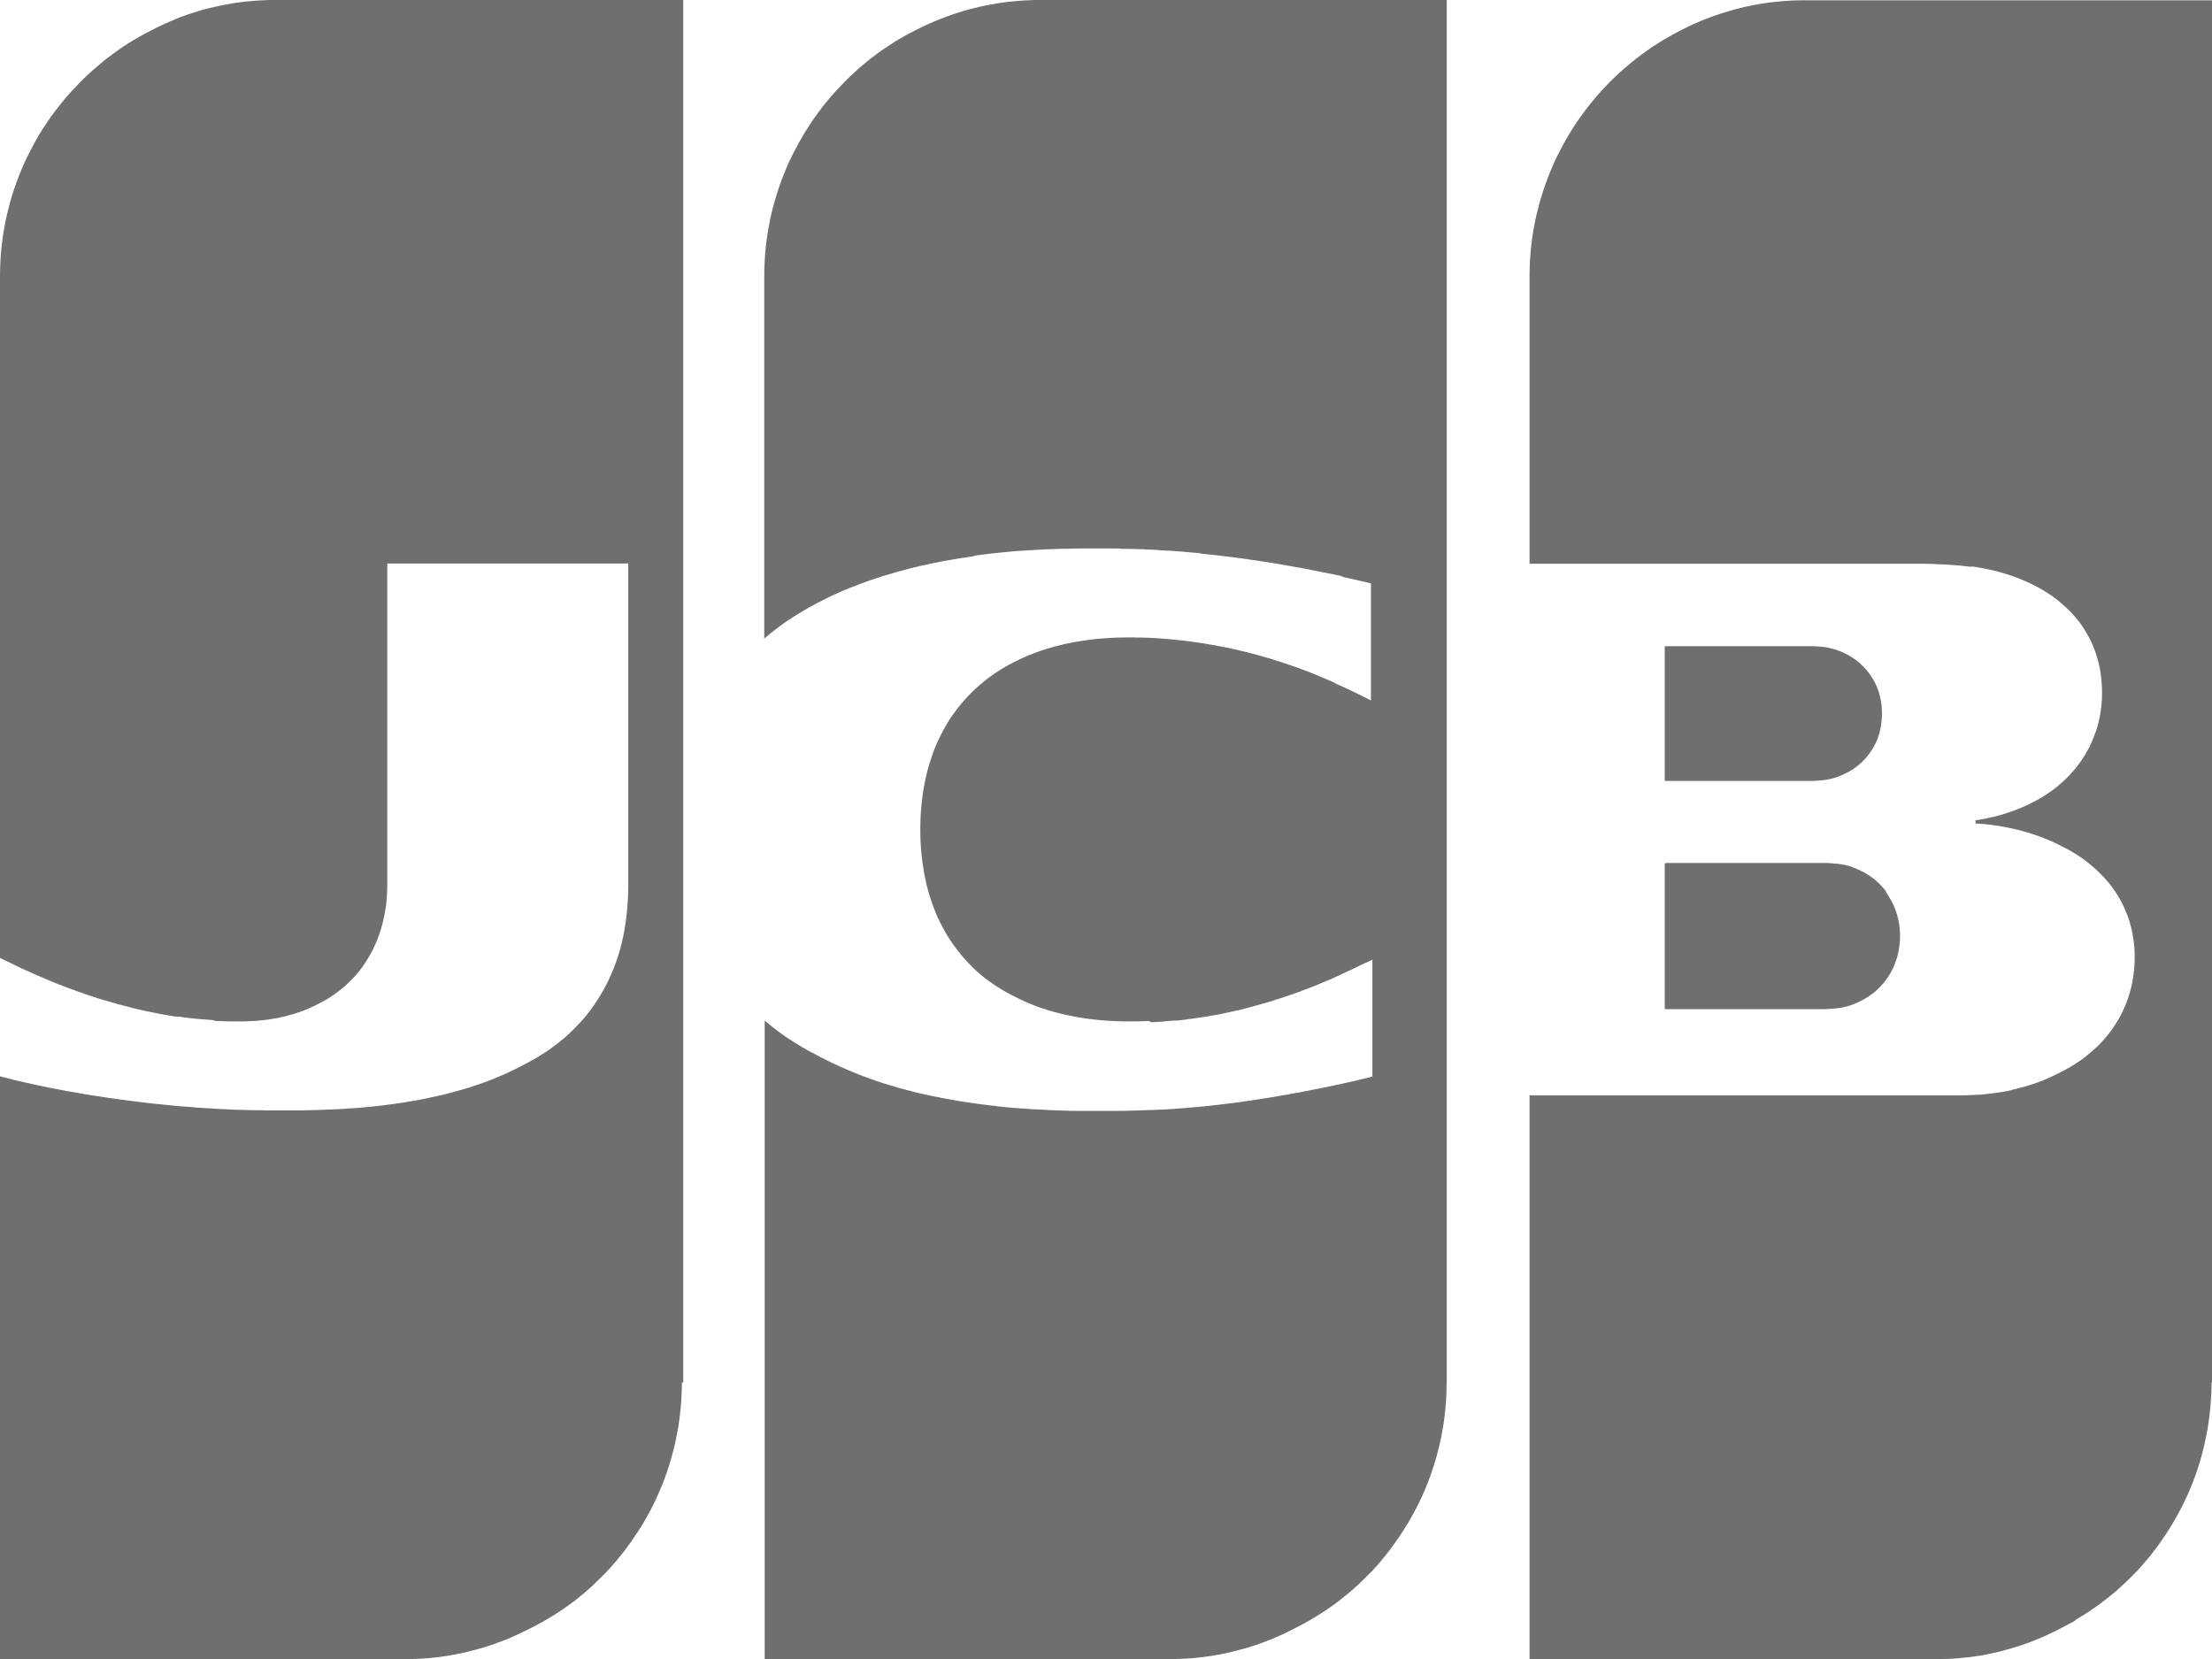 <?xml version="1.0" encoding="UTF-8"?>
<svg width="40px" height="30px" viewBox="0 0 40 30" version="1.1" xmlns="http://www.w3.org/2000/svg" xmlns:xlink="http://www.w3.org/1999/xlink">
    <title>JCB_Light</title>
    <g id="Page-1" stroke="none" stroke-width="1" fill="none" fill-rule="evenodd">
        <path d="M12.355,25 L12.33,25 C12.33,25.217 12.316,25.431 12.289,25.641 C12.276,25.743 12.26,25.842 12.24,25.94 C12.226,26.017 12.209,26.092 12.192,26.166 C12.177,26.228 12.161,26.288 12.143,26.352 C12.128,26.406 12.113,26.46 12.095,26.513 C12.08,26.561 12.063,26.609 12.047,26.658 C12.031,26.701 12.015,26.745 11.999,26.787 C11.984,26.828 11.967,26.869 11.949,26.909 C11.934,26.947 11.918,26.982 11.901,27.022 C11.886,27.057 11.87,27.094 11.853,27.128 C11.837,27.161 11.821,27.194 11.805,27.227 C11.79,27.257 11.773,27.29 11.757,27.321 C11.74,27.35 11.725,27.381 11.708,27.41 C11.693,27.438 11.677,27.468 11.66,27.495 C11.645,27.522 11.629,27.55 11.612,27.576 C11.596,27.6 11.58,27.627 11.564,27.652 C11.547,27.677 11.532,27.703 11.515,27.727 C11.499,27.752 11.483,27.776 11.466,27.8 C11.451,27.823 11.435,27.846 11.418,27.87 C11.403,27.892 11.386,27.913 11.37,27.937 C11.354,27.96 11.338,27.981 11.322,28.004 C11.305,28.025 11.29,28.045 11.274,28.066 C11.257,28.086 11.242,28.107 11.225,28.127 C11.209,28.147 11.194,28.167 11.177,28.186 C11.162,28.207 11.145,28.225 11.129,28.244 C11.113,28.264 11.097,28.281 11.081,28.299 C11.064,28.319 11.049,28.335 11.033,28.354 C11.016,28.373 11.001,28.388 10.983,28.407 C10.968,28.425 10.952,28.441 10.935,28.457 C10.919,28.474 10.903,28.489 10.886,28.507 C10.87,28.522 10.854,28.537 10.837,28.554 C10.821,28.57 10.806,28.586 10.789,28.602 C10.773,28.619 10.758,28.632 10.741,28.648 C10.725,28.663 10.709,28.677 10.693,28.694 C10.676,28.708 10.661,28.721 10.645,28.737 C10.628,28.751 10.613,28.764 10.597,28.778 C10.58,28.793 10.565,28.806 10.548,28.82 C10.532,28.834 10.517,28.847 10.5,28.86 C10.484,28.874 10.468,28.885 10.452,28.9 C10.437,28.912 10.42,28.924 10.404,28.938 C10.387,28.95 10.372,28.963 10.354,28.975 C10.338,28.987 10.323,28.999 10.306,29.01 C10.291,29.022 10.274,29.035 10.258,29.045 C10.243,29.057 10.226,29.069 10.21,29.079 C10.193,29.091 10.178,29.103 10.162,29.112 C10.145,29.123 10.13,29.135 10.113,29.145 C10.097,29.156 10.081,29.166 10.064,29.177 C10.049,29.186 10.033,29.198 10.016,29.206 C9.999,29.216 9.984,29.228 9.968,29.236 C9.952,29.246 9.936,29.257 9.919,29.265 C9.903,29.275 9.888,29.286 9.871,29.295 C9.855,29.304 9.84,29.313 9.822,29.322 C9.807,29.331 9.79,29.342 9.774,29.349 C9.757,29.357 9.742,29.367 9.726,29.373 C9.71,29.384 9.694,29.393 9.677,29.4 L9.629,29.425 C9.613,29.433 9.597,29.442 9.581,29.45 C9.565,29.458 9.549,29.465 9.532,29.474 C9.516,29.483 9.5,29.491 9.483,29.498 C9.467,29.506 9.452,29.514 9.435,29.521 C9.419,29.53 9.403,29.538 9.387,29.545 C9.371,29.552 9.355,29.559 9.338,29.566 L9.289,29.589 L9.241,29.611 C9.226,29.616 9.21,29.623 9.193,29.631 C9.177,29.638 9.161,29.644 9.145,29.651 C9.128,29.658 9.113,29.663 9.096,29.67 C9.08,29.674 9.064,29.683 9.047,29.688 C9.031,29.694 9.016,29.699 8.998,29.706 L8.95,29.724 L8.902,29.741 C8.885,29.746 8.87,29.752 8.853,29.757 C8.837,29.761 8.822,29.768 8.805,29.773 C8.79,29.778 8.772,29.782 8.757,29.788 L8.708,29.802 L8.659,29.815 C8.643,29.82 8.628,29.825 8.61,29.83 C8.595,29.834 8.578,29.838 8.562,29.842 C8.545,29.846 8.529,29.851 8.514,29.854 C8.497,29.858 8.482,29.862 8.465,29.867 L8.417,29.879 L8.368,29.889 C8.353,29.893 8.336,29.897 8.32,29.9 C8.303,29.904 8.288,29.906 8.272,29.909 C8.256,29.914 8.24,29.917 8.223,29.919 L8.174,29.928 C8.158,29.931 8.142,29.933 8.126,29.937 C8.109,29.939 8.094,29.941 8.078,29.945 C8.062,29.947 8.046,29.948 8.029,29.952 L7.981,29.958 C7.965,29.961 7.949,29.964 7.933,29.966 C7.917,29.966 7.901,29.968 7.884,29.971 C7.868,29.973 7.852,29.975 7.835,29.975 C7.819,29.978 7.804,29.978 7.787,29.981 L7.739,29.986 C7.723,29.987 7.707,29.988 7.691,29.989 C7.674,29.991 7.659,29.991 7.643,29.992 L7.594,29.995 L7.546,29.998 C7.531,29.998 7.515,29.998 7.498,29.999 C7.482,29.999 7.466,30 7.45,30 C7.433,30 7.417,30 7.401,30 L7.352,30 C7.338,30 7.323,30 7.308,30 L7.304,30 L7.256,30 L7.208,30 L7.183,30 L7.136,30 L7.088,30 L7.04,30 L6.991,30 L6.942,30 L6.894,30 L6.846,30 L6.798,30 L6.749,30 L6.701,30 L6.654,30 L6.606,30 L6.558,30 L6.51,30 L6.46,30 L6.412,30 L6.363,30 L6.314,30 L6.266,30 L6.217,30 L6.172,30 L6.124,30 L6.076,30 L6.028,30 L5.979,30 L5.931,30 L5.883,30 L5.834,30 L5.785,30 L5.737,30 L5.689,30 L5.643,30 L5.595,30 L5.546,30 L5.498,30 L5.449,30 L5.401,30 L5.353,30 L5.304,30 L5.255,30 L5.208,30 L5.161,30 L5.113,30 L5.065,30 L5.016,30 L4.967,30 L4.919,30 L4.871,30 L4.823,30 L4.775,30 L4.726,30 L4.679,30 L4.631,30 L4.582,30 L4.534,30 L4.484,30 L4.436,30 L4.388,30 L4.34,30 L4.292,30 L4.243,30 L4.197,30 L4.15,30 L4.101,30 L4.053,30 L4.005,30 L3.955,30 L3.907,30 L3.858,30 L3.81,30 L3.761,30 L3.713,30 L3.664,30 L3.616,30 L3.567,30 L3.519,30 L3.471,30 L3.423,30 L3.373,30 L3.325,30 L3.277,30 L3.229,30 L3.187,30 L3.137,30 L3.089,30 L3.041,30 L2.993,30 L2.943,30 L2.895,30 L2.847,30 L2.799,30 L2.751,30 L2.705,30 L2.655,30 L2.607,30 L2.559,30 L2.511,30 L2.463,30 L2.413,30 L2.365,30 L2.317,30 L2.269,30 L2.223,30 L2.175,30 L2.125,30 L2.077,30 L2.029,30 L1.981,30 L1.931,30 L1.883,30 L1.835,30 L1.787,30 L1.738,30 L1.689,30 L1.641,30 L1.592,30 L1.543,30 L1.495,30 L1.447,30 L1.399,30 L1.351,30 L1.301,30 L1.253,30 L1.212,30 L1.164,30 L1.115,30 L1.067,30 L1.019,30 L0.97,30 L0.922,30 L0.873,30 L0.825,30 L0.776,30 L0.73,30 L0.682,30 L0.634,30 L0.585,30 L0.537,30 L0.488,30 L0.44,30 L0.391,30 L0.343,30 L0.295,30 L0.248,30 L0.2,30 L0.152,30 L0.103,30 L0,30 L0,19.463 C0,19.463 0.035,19.473 0.103,19.489 L0.152,19.502 L0.2,19.514 L0.248,19.527 L0.297,19.539 L0.346,19.55 L0.394,19.561 L0.442,19.572 L0.49,19.583 L0.54,19.593 L0.588,19.605 L0.636,19.614 L0.684,19.625 L0.732,19.635 L0.78,19.645 L0.83,19.655 L0.878,19.666 L0.926,19.675 L0.974,19.685 L1.024,19.694 L1.072,19.703 L1.12,19.713 L1.168,19.721 L1.217,19.732 L1.266,19.739 L1.314,19.748 L1.364,19.756 L1.412,19.764 L1.46,19.773 L1.508,19.781 L1.556,19.79 L1.604,19.797 L1.654,19.806 L1.702,19.813 L1.751,19.82 L1.8,19.828 L1.848,19.835 L1.896,19.842 L1.944,19.85 L1.994,19.857 L2.042,19.863 L2.09,19.87 L2.138,19.877 L2.187,19.884 L2.236,19.889 L2.284,19.896 L2.332,19.903 L2.38,19.909 L2.428,19.915 L2.478,19.921 L2.526,19.927 L2.574,19.934 L2.622,19.938 L2.671,19.946 L2.72,19.951 L2.768,19.956 L2.816,19.961 L2.865,19.966 L2.913,19.97 L2.961,19.976 L3.01,19.981 L3.058,19.985 L3.107,19.99 L3.155,19.995 L3.204,20 L3.252,20.004 L3.301,20.008 L3.349,20.011 L3.397,20.015 L3.446,20.018 L3.495,20.022 L3.543,20.028 L3.591,20.03 L3.639,20.033 L3.687,20.037 L3.737,20.04 L3.785,20.042 L3.833,20.044 L3.881,20.049 L3.931,20.051 L3.979,20.054 L4.028,20.056 L4.076,20.058 L4.125,20.061 L4.174,20.063 L4.222,20.065 L4.27,20.068 L4.319,20.069 L4.367,20.07 L4.415,20.071 L4.463,20.073 L4.511,20.074 L4.561,20.075 L4.609,20.076 L4.658,20.076 L4.706,20.077 L4.755,20.077 L4.803,20.08 L4.851,20.08 L4.899,20.08 L4.947,20.08 L4.996,20.08 L5.044,20.08 L5.093,20.08 L5.141,20.08 L5.16,20.08 L5.19,20.08 L5.238,20.08 L5.286,20.08 L5.334,20.08 L5.383,20.08 L5.432,20.08 L5.48,20.08 L5.528,20.077 L5.576,20.076 L5.626,20.075 L5.674,20.074 L5.722,20.073 L5.77,20.071 L5.818,20.07 L5.867,20.068 L5.916,20.065 L5.964,20.063 L6.012,20.062 L6.061,20.06 L6.109,20.057 L6.157,20.055 L6.205,20.053 L6.253,20.049 L6.303,20.044 L6.351,20.042 L6.399,20.04 L6.448,20.035 L6.497,20.033 L6.546,20.028 L6.594,20.023 L6.642,20.018 L6.691,20.015 L6.739,20.009 L6.787,20.004 L6.835,20 L6.883,19.993 L6.932,19.988 L6.98,19.981 L7.029,19.975 L7.077,19.968 L7.125,19.962 L7.174,19.955 C7.19,19.954 7.205,19.95 7.222,19.948 L7.271,19.941 L7.319,19.934 L7.368,19.924 C7.383,19.923 7.399,19.92 7.416,19.916 L7.464,19.909 C7.48,19.907 7.497,19.904 7.513,19.901 C7.53,19.896 7.544,19.894 7.562,19.891 L7.61,19.882 L7.658,19.873 L7.706,19.863 C7.723,19.861 7.738,19.857 7.754,19.853 L7.803,19.842 L7.851,19.833 C7.867,19.83 7.882,19.826 7.899,19.822 L7.947,19.811 C7.964,19.808 7.98,19.804 7.996,19.801 C8.013,19.797 8.028,19.793 8.045,19.788 L8.093,19.776 C8.108,19.772 8.125,19.768 8.141,19.763 C8.158,19.76 8.173,19.755 8.189,19.75 L8.237,19.736 C8.254,19.732 8.269,19.729 8.287,19.723 C8.302,19.719 8.319,19.715 8.335,19.71 L8.383,19.696 C8.4,19.692 8.415,19.687 8.431,19.682 L8.481,19.667 L8.529,19.652 C8.544,19.647 8.561,19.642 8.577,19.635 L8.625,19.619 L8.674,19.602 C8.69,19.595 8.706,19.59 8.723,19.586 C8.739,19.579 8.755,19.573 8.771,19.567 L8.82,19.549 C8.836,19.543 8.852,19.536 8.869,19.532 C8.885,19.525 8.9,19.518 8.917,19.512 C8.933,19.506 8.949,19.5 8.965,19.492 L9.013,19.472 L9.061,19.452 C9.078,19.445 9.094,19.438 9.111,19.431 C9.127,19.424 9.143,19.415 9.159,19.408 L9.208,19.386 L9.257,19.362 C9.272,19.355 9.288,19.347 9.305,19.339 C9.321,19.332 9.338,19.322 9.353,19.315 C9.369,19.307 9.386,19.299 9.401,19.291 C9.418,19.284 9.433,19.274 9.45,19.266 C9.466,19.258 9.482,19.248 9.499,19.24 C9.515,19.233 9.532,19.222 9.547,19.215 C9.563,19.206 9.58,19.197 9.595,19.188 C9.613,19.179 9.628,19.17 9.644,19.161 C9.661,19.152 9.676,19.143 9.693,19.134 C9.709,19.124 9.724,19.113 9.741,19.105 C9.756,19.093 9.774,19.084 9.789,19.074 C9.805,19.064 9.821,19.052 9.837,19.044 C9.854,19.032 9.87,19.021 9.885,19.012 C9.902,19 9.917,18.989 9.935,18.978 C9.95,18.967 9.967,18.954 9.983,18.944 C9.999,18.932 10.016,18.919 10.031,18.907 C10.048,18.896 10.064,18.883 10.079,18.872 C10.096,18.859 10.111,18.846 10.128,18.833 C10.145,18.819 10.16,18.807 10.177,18.793 C10.192,18.779 10.209,18.767 10.225,18.752 C10.242,18.737 10.257,18.725 10.273,18.709 C10.289,18.692 10.306,18.679 10.321,18.663 C10.339,18.649 10.354,18.633 10.37,18.615 C10.386,18.601 10.403,18.584 10.418,18.566 C10.434,18.55 10.45,18.535 10.467,18.516 C10.484,18.499 10.499,18.482 10.515,18.463 C10.532,18.444 10.548,18.427 10.564,18.408 C10.58,18.388 10.597,18.369 10.612,18.349 C10.628,18.328 10.644,18.309 10.66,18.288 C10.676,18.267 10.692,18.244 10.708,18.223 C10.725,18.2 10.74,18.177 10.756,18.154 C10.773,18.129 10.789,18.106 10.805,18.081 C10.821,18.055 10.836,18.03 10.853,18.003 C10.869,17.977 10.885,17.949 10.901,17.922 C10.917,17.893 10.933,17.862 10.949,17.834 C10.966,17.802 10.982,17.771 10.999,17.738 C11.015,17.702 11.03,17.667 11.047,17.631 C11.064,17.594 11.08,17.555 11.096,17.515 C11.113,17.472 11.128,17.431 11.144,17.387 C11.162,17.337 11.177,17.288 11.192,17.238 C11.21,17.178 11.227,17.118 11.241,17.059 C11.259,16.986 11.275,16.91 11.289,16.835 C11.309,16.719 11.325,16.605 11.337,16.488 C11.354,16.326 11.361,16.16 11.361,15.991 L11.361,10.19 L11.337,10.19 L11.289,10.19 L11.241,10.19 L11.133,10.19 L11.084,10.19 L11.036,10.19 L10.987,10.19 L10.939,10.19 L10.889,10.19 L10.841,10.19 L10.793,10.19 L10.745,10.19 L10.696,10.19 L10.648,10.19 L10.604,10.19 L10.555,10.19 L10.507,10.19 L10.459,10.19 L10.411,10.19 L10.361,10.19 L10.313,10.19 L10.265,10.19 L10.217,10.19 L10.169,10.19 L10.12,10.19 L10.071,10.19 L10.023,10.19 L9.975,10.19 L9.927,10.19 L9.878,10.19 L9.829,10.19 L9.781,10.19 L9.733,10.19 L9.684,10.19 L9.64,10.19 L9.592,10.19 L9.542,10.19 L9.494,10.19 L9.446,10.19 L9.398,10.19 L9.348,10.19 L9.3,10.19 L9.252,10.19 L9.204,10.19 L9.155,10.19 L9.106,10.19 L9.058,10.19 L9.009,10.19 L8.96,10.19 L8.912,10.19 L8.864,10.19 L8.816,10.19 L8.768,10.19 L8.718,10.19 L8.67,10.19 L8.629,10.19 L8.581,10.19 L8.532,10.19 L8.484,10.19 L8.436,10.19 L8.387,10.19 L8.339,10.19 L8.29,10.19 L8.242,10.19 L8.193,10.19 L8.147,10.19 L8.099,10.19 L8.051,10.19 L8.002,10.19 L7.954,10.19 L7.905,10.19 L7.857,10.19 L7.808,10.19 L7.76,10.19 L7.712,10.19 L7.665,10.19 L7.617,10.19 L7.569,10.19 L7.52,10.19 L7.472,10.19 L7.423,10.19 L7.375,10.19 L7.326,10.19 L7.278,10.19 L7.23,10.19 L7.183,10.19 L7.136,10.19 L7.088,10.19 L7.04,10.19 L7.003,10.19 L7.003,15.992 C7.003,16.082 7,16.172 6.993,16.26 C6.983,16.373 6.967,16.481 6.943,16.587 C6.93,16.652 6.914,16.716 6.895,16.779 C6.881,16.83 6.865,16.879 6.847,16.926 C6.832,16.969 6.816,17.009 6.799,17.049 C6.783,17.083 6.767,17.12 6.751,17.154 C6.735,17.186 6.719,17.218 6.702,17.249 C6.687,17.276 6.671,17.304 6.654,17.331 C6.639,17.357 6.622,17.384 6.606,17.407 C6.591,17.432 6.574,17.454 6.558,17.478 C6.541,17.5 6.526,17.521 6.51,17.542 C6.493,17.562 6.478,17.581 6.46,17.602 C6.445,17.621 6.428,17.64 6.412,17.658 C6.396,17.676 6.379,17.693 6.363,17.709 C6.347,17.727 6.331,17.742 6.314,17.759 C6.298,17.775 6.283,17.789 6.266,17.806 C6.25,17.821 6.234,17.834 6.217,17.848 C6.202,17.862 6.185,17.875 6.169,17.889 C6.152,17.903 6.137,17.914 6.12,17.926 C6.104,17.939 6.089,17.95 6.072,17.962 C6.056,17.974 6.041,17.987 6.024,17.996 C6.008,18.007 5.992,18.02 5.976,18.029 C5.959,18.04 5.944,18.05 5.928,18.06 C5.912,18.069 5.896,18.08 5.88,18.087 C5.863,18.096 5.848,18.106 5.83,18.114 C5.815,18.123 5.798,18.131 5.782,18.14 C5.767,18.148 5.75,18.157 5.734,18.164 C5.718,18.174 5.702,18.182 5.686,18.189 C5.669,18.196 5.654,18.204 5.637,18.211 C5.621,18.218 5.606,18.227 5.589,18.234 C5.573,18.24 5.557,18.247 5.54,18.254 C5.525,18.261 5.508,18.268 5.492,18.273 C5.475,18.28 5.46,18.285 5.443,18.291 C5.427,18.297 5.412,18.302 5.395,18.308 C5.379,18.312 5.364,18.32 5.347,18.324 C5.331,18.329 5.315,18.334 5.298,18.34 C5.282,18.344 5.266,18.349 5.249,18.352 C5.233,18.357 5.218,18.362 5.201,18.367 C5.186,18.369 5.17,18.375 5.153,18.38 C5.137,18.383 5.121,18.387 5.105,18.39 C5.088,18.394 5.073,18.397 5.057,18.401 C5.04,18.404 5.025,18.409 5.007,18.411 C4.992,18.414 4.976,18.416 4.959,18.418 C4.943,18.421 4.927,18.423 4.911,18.428 L4.863,18.435 C4.846,18.437 4.831,18.439 4.815,18.441 C4.798,18.443 4.783,18.445 4.766,18.447 L4.718,18.451 C4.702,18.454 4.686,18.456 4.67,18.456 C4.654,18.458 4.638,18.461 4.622,18.461 C4.605,18.461 4.59,18.463 4.572,18.463 C4.557,18.465 4.541,18.465 4.524,18.465 C4.508,18.465 4.493,18.468 4.475,18.468 C4.46,18.47 4.443,18.47 4.427,18.47 L4.378,18.47 C4.362,18.47 4.347,18.47 4.33,18.47 L4.311,18.47 L4.282,18.47 L4.234,18.47 L4.186,18.47 L4.138,18.47 L4.088,18.468 L4.04,18.468 L3.992,18.465 L3.942,18.463 L3.894,18.461 L3.845,18.445 L3.797,18.443 L3.748,18.438 L3.7,18.435 L3.651,18.431 L3.603,18.428 L3.555,18.423 L3.506,18.418 L3.458,18.412 L3.41,18.408 L3.361,18.401 L3.312,18.396 L3.264,18.388 L3.216,18.382 L3.187,18.384 L3.137,18.377 L3.089,18.369 L3.041,18.36 L2.993,18.352 L2.943,18.343 L2.895,18.335 L2.847,18.325 L2.799,18.316 L2.751,18.305 L2.702,18.296 L2.653,18.287 L2.605,18.276 L2.557,18.265 L2.508,18.254 L2.46,18.242 L2.411,18.23 L2.363,18.218 L2.314,18.204 L2.266,18.193 L2.218,18.18 L2.17,18.168 L2.12,18.155 L2.072,18.14 L2.024,18.127 L1.976,18.113 L1.927,18.099 L1.878,18.084 L1.83,18.07 L1.782,18.056 L1.734,18.04 L1.684,18.024 L1.636,18.007 L1.587,17.992 L1.539,17.976 L1.49,17.957 L1.442,17.941 L1.394,17.925 L1.346,17.906 L1.297,17.889 L1.248,17.872 L1.199,17.852 L1.151,17.834 L1.103,17.815 L1.054,17.798 L1.006,17.778 L0.957,17.758 L0.909,17.738 L0.86,17.718 L0.812,17.696 L0.763,17.676 L0.715,17.655 L0.666,17.634 L0.618,17.613 L0.57,17.592 L0.522,17.569 L0.473,17.549 L0.424,17.526 L0.376,17.505 L0.328,17.481 L0.28,17.458 L0.248,17.441 L0.2,17.419 L0.152,17.394 L0.103,17.372 C0.068,17.354 0.034,17.339 0,17.323 L0,5 C0,4.652 0.035,4.312 0.103,3.983 C0.118,3.913 0.134,3.843 0.152,3.774 C0.166,3.714 0.183,3.655 0.2,3.596 C0.215,3.545 0.23,3.493 0.248,3.441 C0.264,3.394 0.28,3.347 0.297,3.3 C0.314,3.257 0.328,3.214 0.346,3.172 C0.361,3.132 0.377,3.093 0.394,3.053 C0.409,3.017 0.426,2.979 0.442,2.944 C0.458,2.909 0.474,2.875 0.49,2.84 C0.507,2.808 0.522,2.775 0.54,2.743 C0.555,2.712 0.571,2.681 0.588,2.65 C0.603,2.621 0.619,2.591 0.636,2.562 C0.651,2.535 0.668,2.505 0.684,2.477 C0.701,2.45 0.716,2.423 0.732,2.396 C0.749,2.371 0.764,2.344 0.78,2.32 C0.797,2.295 0.812,2.27 0.83,2.246 C0.845,2.222 0.862,2.197 0.878,2.174 C0.895,2.15 0.91,2.127 0.926,2.104 C0.943,2.082 0.958,2.061 0.974,2.039 C0.991,2.016 1.006,1.995 1.024,1.974 C1.039,1.953 1.056,1.932 1.072,1.912 C1.087,1.892 1.104,1.872 1.12,1.852 C1.135,1.832 1.152,1.812 1.168,1.793 C1.185,1.774 1.2,1.755 1.217,1.736 C1.233,1.718 1.248,1.7 1.266,1.681 C1.281,1.664 1.298,1.645 1.314,1.628 C1.331,1.612 1.346,1.594 1.364,1.577 C1.379,1.56 1.395,1.543 1.412,1.526 C1.428,1.51 1.443,1.493 1.46,1.477 C1.476,1.46 1.492,1.445 1.508,1.428 C1.525,1.412 1.54,1.397 1.556,1.38 C1.572,1.365 1.588,1.351 1.604,1.336 C1.621,1.32 1.636,1.306 1.654,1.291 C1.669,1.277 1.686,1.263 1.702,1.249 C1.718,1.234 1.734,1.22 1.751,1.207 C1.767,1.193 1.783,1.179 1.8,1.166 C1.816,1.152 1.833,1.139 1.848,1.125 C1.864,1.112 1.88,1.099 1.896,1.086 C1.912,1.073 1.928,1.06 1.944,1.048 C1.961,1.036 1.976,1.023 1.994,1.011 C2.009,0.999 2.025,0.986 2.042,0.975 L2.09,0.939 C2.105,0.928 2.122,0.916 2.138,0.905 C2.155,0.894 2.17,0.882 2.187,0.871 C2.203,0.861 2.219,0.849 2.236,0.838 C2.252,0.828 2.267,0.816 2.284,0.807 C2.299,0.796 2.316,0.785 2.332,0.776 C2.349,0.767 2.364,0.756 2.38,0.747 C2.397,0.736 2.412,0.727 2.428,0.717 C2.445,0.708 2.46,0.698 2.478,0.689 C2.493,0.68 2.51,0.67 2.526,0.661 C2.542,0.653 2.558,0.643 2.574,0.635 C2.589,0.627 2.606,0.616 2.622,0.608 C2.639,0.6 2.654,0.59 2.671,0.582 C2.687,0.574 2.702,0.566 2.72,0.557 C2.735,0.549 2.752,0.541 2.768,0.533 L2.816,0.508 C2.832,0.501 2.848,0.493 2.865,0.484 C2.881,0.476 2.896,0.469 2.913,0.461 C2.929,0.454 2.944,0.446 2.961,0.439 C2.977,0.431 2.993,0.424 3.01,0.417 C3.026,0.41 3.042,0.403 3.058,0.395 C3.075,0.389 3.09,0.382 3.107,0.375 L3.155,0.355 L3.187,0.339 L3.235,0.32 C3.251,0.314 3.267,0.308 3.283,0.302 C3.298,0.296 3.315,0.29 3.331,0.286 C3.348,0.28 3.363,0.274 3.379,0.268 L3.429,0.252 L3.477,0.235 C3.493,0.23 3.509,0.225 3.525,0.22 C3.54,0.215 3.557,0.21 3.573,0.205 C3.59,0.201 3.605,0.195 3.622,0.19 C3.638,0.186 3.653,0.182 3.67,0.176 L3.719,0.163 C3.734,0.16 3.751,0.155 3.767,0.152 C3.784,0.148 3.799,0.143 3.815,0.14 C3.832,0.136 3.847,0.132 3.864,0.128 C3.88,0.125 3.895,0.121 3.913,0.118 L3.961,0.107 C3.978,0.103 3.994,0.1 4.011,0.096 C4.026,0.094 4.042,0.091 4.059,0.087 C4.075,0.085 4.091,0.081 4.107,0.078 C4.123,0.074 4.139,0.073 4.156,0.069 L4.205,0.061 C4.221,0.059 4.236,0.055 4.253,0.053 C4.268,0.052 4.286,0.049 4.301,0.047 C4.317,0.045 4.333,0.042 4.349,0.04 L4.397,0.034 L4.445,0.028 C4.461,0.027 4.477,0.025 4.494,0.024 C4.51,0.022 4.527,0.02 4.543,0.02 L4.591,0.015 C4.608,0.014 4.623,0.013 4.641,0.012 C4.656,0.011 4.672,0.009 4.689,0.008 C4.705,0.008 4.721,0.006 4.737,0.006 C4.753,0.005 4.769,0.005 4.785,0.004 L4.833,0.002 C4.85,0.002 4.865,0.001 4.882,0 C4.898,0 4.913,0 4.93,0 C4.946,0 4.962,0 4.978,0 L5,0 L5.026,0 L5.076,0 L5.124,0 L5.172,0 L5.22,0 L5.268,0 L5.316,0 L5.366,0 L5.414,0 L5.462,0 L5.51,0 L5.559,0 L5.608,0 L5.656,0 L5.704,0 L5.753,0 L5.801,0 L5.849,0 L5.898,0 L5.947,0 L5.995,0 L6.043,0 L6.091,0 L6.139,0 L6.187,0 L6.236,0 L6.285,0 L6.333,0 L6.381,0 L6.431,0 L6.479,0 L6.528,0 L6.577,0 L6.625,0 L6.673,0 L6.721,0 L6.769,0 L6.818,0 L6.866,0 L6.914,0 L6.962,0 L7.011,0 L7.06,0 L7.108,0 L7.156,0 L7.183,0 L7.232,0 L7.281,0 L7.329,0 L7.377,0 L7.425,0 L7.475,0 L7.523,0 L7.571,0 L7.619,0 L7.667,0 L7.716,0 L7.764,0 L7.812,0 L7.86,0 L7.908,0 L7.958,0 L8.006,0 L8.054,0 L8.102,0 L8.15,0 L8.199,0 L8.248,0 L8.296,0 L8.344,0 L8.393,0 L8.442,0 L8.49,0 L8.538,0 L8.587,0 L8.635,0 L8.684,0 L8.732,0 L8.782,0 L8.83,0 L8.878,0 L8.926,0 L8.974,0 L9.023,0 L9.072,0 L9.12,0 L9.17,0 L9.218,0 L9.266,0 L9.314,0 L9.362,0 L9.412,0 L9.46,0 L9.508,0 L9.556,0 L9.606,0 L9.654,0 L9.702,0 L9.75,0 L9.798,0 L9.847,0 L9.896,0 L9.944,0 L9.992,0 L10.041,0 L10.089,0 L10.138,0 L10.186,0 L10.234,0 L10.283,0 L10.331,0 L10.379,0 L10.428,0 L10.477,0 L10.525,0 L10.573,0 L10.621,0 L10.669,0 L10.718,0 L10.766,0 L10.814,0 L10.862,0 L10.91,0 L10.96,0 L11.008,0 L11.057,0 L11.105,0 L11.154,0 L11.202,0 L11.25,0 L11.298,0 L11.346,0 L11.395,0 L11.443,0 L11.491,0 L11.539,0 L11.589,0 L11.637,0 L11.685,0 L11.733,0 L11.781,0 L11.83,0 L11.878,0 L11.926,0 L11.974,0 L12.024,0 L12.072,0 L12.12,0 L12.168,0 L12.216,0 L12.264,0 L12.314,0 L12.355,0 L12.355,25 L12.355,25 Z M26.162,25 L26.16,25 L26.16,24.999 C26.16,25.216 26.145,25.43 26.119,25.639 C26.106,25.742 26.091,25.84 26.071,25.939 C26.056,26.014 26.041,26.091 26.022,26.164 C26.005,26.226 25.992,26.287 25.974,26.349 C25.958,26.404 25.942,26.458 25.925,26.511 C25.91,26.559 25.894,26.607 25.877,26.654 C25.861,26.699 25.845,26.742 25.829,26.786 C25.813,26.827 25.797,26.866 25.78,26.907 C25.764,26.944 25.749,26.981 25.731,27.021 C25.716,27.055 25.701,27.091 25.683,27.124 C25.668,27.157 25.653,27.191 25.635,27.223 C25.62,27.255 25.604,27.288 25.587,27.317 C25.57,27.348 25.556,27.377 25.537,27.406 C25.522,27.435 25.508,27.464 25.489,27.492 C25.474,27.52 25.46,27.546 25.441,27.573 C25.426,27.598 25.409,27.625 25.393,27.651 C25.378,27.676 25.361,27.702 25.345,27.725 C25.328,27.749 25.313,27.774 25.297,27.798 C25.28,27.823 25.265,27.844 25.247,27.868 C25.232,27.891 25.217,27.913 25.199,27.935 C25.184,27.958 25.168,27.98 25.152,28.001 C25.134,28.024 25.12,28.042 25.104,28.065 C25.086,28.085 25.072,28.105 25.056,28.125 C25.038,28.145 25.024,28.165 25.007,28.185 C24.99,28.205 24.976,28.224 24.959,28.244 C24.943,28.262 24.927,28.279 24.911,28.299 C24.893,28.318 24.879,28.334 24.863,28.352 C24.845,28.37 24.831,28.386 24.815,28.405 C24.797,28.422 24.783,28.439 24.764,28.455 C24.749,28.472 24.732,28.487 24.716,28.503 C24.701,28.521 24.684,28.535 24.668,28.552 C24.652,28.568 24.636,28.583 24.619,28.6 C24.603,28.616 24.589,28.629 24.571,28.646 C24.555,28.661 24.54,28.674 24.523,28.689 C24.507,28.706 24.491,28.717 24.475,28.733 C24.458,28.747 24.443,28.761 24.427,28.775 C24.409,28.79 24.395,28.802 24.378,28.815 C24.361,28.829 24.347,28.842 24.328,28.856 C24.313,28.869 24.297,28.881 24.28,28.895 C24.263,28.908 24.249,28.92 24.232,28.934 C24.216,28.947 24.201,28.958 24.183,28.97 C24.166,28.982 24.152,28.995 24.135,29.007 C24.118,29.018 24.103,29.03 24.087,29.041 C24.069,29.054 24.055,29.065 24.039,29.075 C24.022,29.086 24.007,29.098 23.991,29.108 C23.973,29.121 23.959,29.132 23.94,29.142 C23.925,29.152 23.909,29.163 23.892,29.172 C23.875,29.184 23.861,29.195 23.844,29.203 C23.827,29.213 23.812,29.225 23.795,29.233 C23.778,29.244 23.764,29.255 23.747,29.262 C23.731,29.272 23.716,29.282 23.699,29.291 C23.681,29.3 23.667,29.311 23.651,29.319 C23.634,29.326 23.619,29.337 23.603,29.345 L23.555,29.371 L23.506,29.397 L23.458,29.422 C23.442,29.431 23.425,29.44 23.41,29.447 C23.393,29.456 23.377,29.463 23.359,29.472 C23.343,29.48 23.329,29.49 23.311,29.497 C23.297,29.505 23.281,29.512 23.263,29.521 C23.247,29.529 23.232,29.537 23.215,29.544 C23.198,29.552 23.183,29.559 23.167,29.566 L23.118,29.589 L23.07,29.608 L23.022,29.63 C23.006,29.637 22.99,29.643 22.974,29.65 C22.957,29.656 22.942,29.663 22.926,29.667 C22.909,29.674 22.894,29.681 22.876,29.687 C22.861,29.693 22.845,29.698 22.828,29.705 L22.78,29.721 L22.732,29.74 C22.714,29.745 22.7,29.751 22.684,29.755 C22.666,29.761 22.651,29.766 22.634,29.771 C22.618,29.775 22.602,29.781 22.586,29.787 L22.538,29.801 L22.49,29.815 C22.473,29.82 22.458,29.822 22.441,29.827 C22.423,29.833 22.41,29.837 22.392,29.841 C22.377,29.845 22.36,29.85 22.344,29.853 C22.326,29.857 22.313,29.862 22.296,29.865 L22.247,29.877 L22.199,29.888 C22.182,29.892 22.169,29.895 22.15,29.899 C22.133,29.902 22.118,29.905 22.102,29.908 L22.053,29.919 L22.005,29.926 C21.989,29.928 21.974,29.932 21.957,29.935 C21.941,29.938 21.925,29.94 21.909,29.944 C21.892,29.946 21.877,29.947 21.86,29.951 L21.811,29.956 C21.794,29.959 21.781,29.961 21.763,29.964 C21.746,29.966 21.733,29.966 21.715,29.968 C21.697,29.971 21.684,29.973 21.666,29.975 C21.649,29.975 21.634,29.978 21.617,29.98 L21.568,29.985 C21.553,29.986 21.537,29.987 21.52,29.988 C21.502,29.989 21.489,29.989 21.472,29.991 L21.423,29.994 L21.375,29.996 C21.359,29.996 21.342,29.996 21.327,29.998 C21.311,29.998 21.297,29.999 21.279,29.999 C21.262,30 21.248,30 21.231,30 L21.182,30 C21.167,30 21.154,30 21.138,30 L21.134,30 L21.086,30 L21.038,30 L20.991,30 L20.94,30 L20.892,30 L20.842,30 L20.793,30 L20.745,30 L20.697,30 L20.677,30 L20.629,30 L20.581,30 L20.532,30 L20.483,30 L20.435,30 L20.387,30 L20.337,30 L20.289,30 L20.242,30 L20.195,30 L20.147,30 L20.099,30 L20.051,30 L20.002,30 L19.954,30 L19.906,30 L19.858,30 L19.81,30 L19.761,30 L19.713,30 L19.665,30 L19.617,30 L19.569,30 L19.519,30 L19.471,30 L19.423,30 L19.375,30 L19.325,30 L19.277,30 L19.231,30 L19.184,30 L19.136,30 L19.088,30 L19.038,30 L18.99,30 L18.942,30 L18.894,30 L18.846,30 L18.798,30 L18.749,30 L18.701,30 L18.653,30 L18.604,30 L18.555,30 L18.507,30 L18.459,30 L18.411,30 L18.361,30 L18.313,30 L18.265,30 L18.22,30 L18.172,30 L18.124,30 L18.076,30 L18.028,30 L17.979,30 L17.931,30 L17.882,30 L17.834,30 L17.785,30 L17.738,30 L17.69,30 L17.642,30 L17.594,30 L17.546,30 L17.498,30 L17.449,30 L17.401,30 L17.353,30 L17.305,30 L17.257,30 L17.208,30 L17.159,30 L17.111,30 L17.063,30 L17.014,30 L16.965,30 L16.917,30 L16.869,30 L16.82,30 L16.772,30 L16.728,30 L16.678,30 L16.63,30 L16.582,30 L16.534,30 L16.485,30 L16.436,30 L16.388,30 L16.34,30 L16.292,30 L16.246,30 L16.197,30 L16.149,30 L16.101,30 L16.053,30 L16.005,30 L15.955,30 L15.907,30 L15.859,30 L15.811,30 L15.764,30 L15.714,30 L15.666,30 L15.618,30 L15.57,30 L15.522,30 L15.473,30 L15.424,30 L15.376,30 L15.328,30 L15.282,30 L15.234,30 L15.185,30 L15.137,30 L15.089,30 L15.041,30 L14.991,30 L14.943,30 L14.894,30 L14.846,30 L14.798,30 L14.753,30 L14.705,30 L14.656,30 L14.608,30 L14.56,30 L14.512,30 L14.464,30 L14.416,30 L14.366,30 L14.318,30 L14.269,30 L14.22,30 L14.172,30 L14.124,30 L14.076,30 L14.028,30 L13.979,30 L13.931,30 L13.828,30 L13.828,18.455 C13.862,18.483 13.896,18.512 13.931,18.541 C13.947,18.554 13.963,18.566 13.979,18.579 C13.996,18.592 14.011,18.604 14.028,18.617 C14.044,18.63 14.059,18.642 14.076,18.653 C14.092,18.665 14.108,18.678 14.124,18.688 C14.139,18.699 14.156,18.711 14.172,18.722 C14.187,18.733 14.204,18.745 14.22,18.756 L14.269,18.786 C14.285,18.797 14.3,18.809 14.318,18.819 L14.366,18.851 C14.383,18.86 14.398,18.871 14.416,18.88 C14.431,18.892 14.447,18.902 14.464,18.91 L14.512,18.939 C14.528,18.949 14.544,18.958 14.56,18.966 C14.577,18.974 14.592,18.985 14.608,18.993 L14.656,19.02 L14.705,19.045 L14.753,19.071 C14.769,19.079 14.785,19.088 14.801,19.097 C14.818,19.105 14.833,19.113 14.849,19.121 L14.897,19.146 L14.947,19.171 L14.995,19.194 C15.011,19.202 15.027,19.211 15.044,19.218 L15.093,19.241 L15.141,19.264 L15.189,19.286 L15.237,19.307 L15.285,19.328 L15.334,19.349 L15.382,19.369 L15.43,19.389 L15.479,19.409 L15.527,19.429 C15.544,19.434 15.559,19.441 15.576,19.448 L15.624,19.466 C15.64,19.472 15.656,19.479 15.672,19.483 C15.689,19.491 15.704,19.495 15.72,19.502 L15.77,19.519 L15.818,19.535 C15.834,19.542 15.85,19.547 15.866,19.553 C15.881,19.558 15.898,19.562 15.914,19.568 L15.962,19.585 L16.012,19.6 L16.06,19.615 L16.108,19.629 L16.156,19.643 L16.205,19.659 L16.253,19.672 L16.302,19.686 L16.35,19.697 L16.398,19.712 L16.447,19.723 L16.496,19.737 L16.544,19.749 L16.592,19.761 L16.641,19.772 L16.689,19.782 L16.738,19.794 L16.786,19.804 L16.835,19.815 L16.883,19.824 L16.931,19.834 L16.979,19.843 L17.029,19.854 L17.077,19.863 L17.125,19.871 L17.173,19.881 L17.222,19.888 L17.271,19.897 L17.32,19.906 L17.368,19.914 L17.416,19.922 L17.465,19.93 L17.513,19.937 L17.561,19.944 L17.609,19.95 L17.657,19.957 L17.706,19.964 L17.754,19.97 L17.802,19.976 L17.85,19.982 L17.898,19.989 L17.948,19.994 L17.996,19.998 L18.044,20.007 L18.092,20.011 L18.14,20.016 L18.189,20.021 L18.237,20.025 L18.285,20.03 L18.333,20.035 L18.381,20.037 L18.431,20.042 L18.479,20.044 L18.527,20.047 L18.575,20.051 L18.624,20.055 L18.673,20.058 L18.721,20.061 L18.769,20.063 L18.818,20.065 L18.866,20.068 L18.914,20.07 L18.962,20.073 L19.01,20.075 L19.058,20.076 L19.108,20.078 L19.156,20.08 L19.204,20.082 L19.252,20.084 L19.301,20.084 L19.349,20.087 L19.398,20.087 L19.446,20.089 L19.495,20.089 L19.543,20.089 L19.592,20.089 L19.64,20.089 L19.689,20.089 L19.737,20.089 L19.785,20.089 L19.833,20.089 L19.881,20.089 L19.929,20.089 L19.978,20.089 L20.026,20.089 L20.074,20.089 L20.122,20.089 L20.17,20.089 L20.219,20.089 L20.267,20.087 L20.316,20.087 L20.364,20.087 L20.414,20.084 L20.462,20.084 L20.51,20.082 L20.56,20.082 L20.608,20.08 L20.656,20.077 L20.704,20.076 L20.752,20.074 L20.8,20.073 L20.849,20.071 L20.872,20.07 L20.897,20.07 L20.945,20.068 L20.993,20.065 L21.044,20.063 L21.092,20.061 L21.14,20.057 L21.188,20.055 L21.237,20.051 L21.285,20.047 L21.333,20.044 L21.381,20.04 L21.429,20.037 L21.478,20.033 L21.526,20.028 L21.574,20.024 L21.622,20.02 L21.67,20.016 L21.718,20.011 L21.769,20.007 L21.816,20.001 L21.864,19.997 L21.912,19.99 L21.962,19.985 L22.01,19.981 L22.058,19.975 L22.106,19.969 L22.155,19.963 L22.203,19.957 L22.252,19.951 L22.3,19.946 L22.349,19.938 L22.397,19.934 L22.445,19.926 L22.494,19.918 L22.542,19.911 L22.591,19.906 L22.639,19.898 L22.687,19.889 L22.736,19.882 L22.785,19.875 L22.833,19.867 L22.881,19.86 L22.929,19.853 L22.979,19.844 L23.027,19.837 L23.075,19.828 L23.123,19.82 L23.171,19.811 L23.221,19.803 L23.269,19.795 L23.317,19.786 L23.365,19.776 L23.413,19.768 L23.463,19.76 L23.511,19.752 L23.559,19.741 L23.607,19.732 L23.656,19.723 L23.704,19.714 L23.752,19.703 L23.8,19.694 L23.848,19.685 L23.897,19.675 L23.945,19.666 L23.993,19.656 L24.043,19.645 L24.092,19.635 L24.14,19.625 L24.188,19.614 L24.236,19.605 L24.284,19.593 L24.333,19.583 L24.381,19.572 L24.431,19.561 L24.48,19.55 L24.528,19.539 L24.576,19.527 L24.624,19.515 L24.672,19.503 L24.721,19.492 L24.769,19.48 L24.817,19.468 L24.817,17.353 L24.769,17.378 L24.721,17.401 L24.675,17.419 L24.627,17.442 L24.578,17.466 L24.53,17.49 L24.482,17.513 L24.434,17.537 L24.383,17.559 L24.335,17.581 L24.287,17.605 L24.239,17.628 L24.19,17.649 L24.142,17.671 L24.094,17.693 L24.046,17.715 L23.995,17.735 L23.947,17.755 L23.899,17.776 L23.851,17.796 L23.803,17.816 L23.754,17.835 L23.706,17.854 L23.658,17.873 L23.61,17.89 L23.562,17.909 L23.513,17.928 L23.465,17.946 L23.416,17.963 L23.368,17.98 L23.319,17.996 L23.271,18.013 L23.223,18.029 L23.174,18.046 L23.125,18.061 L23.077,18.076 L23.029,18.093 L22.981,18.107 L22.932,18.121 L22.883,18.136 L22.835,18.149 L22.787,18.163 L22.739,18.177 L22.689,18.19 L22.641,18.203 L22.593,18.217 L22.545,18.229 L22.497,18.243 L22.447,18.255 L22.399,18.267 L22.351,18.276 L22.303,18.288 L22.254,18.298 L22.205,18.309 L22.157,18.318 L22.109,18.33 L22.061,18.34 L22.012,18.349 L21.964,18.357 L21.915,18.365 L21.867,18.375 L21.818,18.382 L21.771,18.39 L21.721,18.397 L21.673,18.404 L21.624,18.411 L21.576,18.419 L21.528,18.424 L21.48,18.431 L21.432,18.438 L21.383,18.444 L21.335,18.449 L21.287,18.455 L21.207,18.456 L21.159,18.461 L21.112,18.464 L21.064,18.469 L21.016,18.474 L20.986,18.476 L20.967,18.476 L20.919,18.481 L20.87,18.483 L20.822,18.485 L20.771,18.463 L20.723,18.465 L20.677,18.467 L20.629,18.468 L20.581,18.469 L20.532,18.469 L20.483,18.47 C20.467,18.47 20.451,18.47 20.435,18.47 L20.387,18.47 L20.337,18.469 L20.289,18.469 L20.24,18.468 C20.225,18.468 20.208,18.468 20.192,18.467 C20.175,18.465 20.16,18.465 20.143,18.464 L20.095,18.462 L20.047,18.459 L19.999,18.455 L19.951,18.452 C19.935,18.45 19.919,18.45 19.902,18.448 C19.886,18.448 19.871,18.445 19.854,18.443 L19.806,18.438 L19.758,18.432 L19.71,18.428 L19.661,18.421 L19.613,18.414 C19.597,18.41 19.58,18.408 19.565,18.405 C19.549,18.403 19.533,18.401 19.516,18.398 C19.5,18.396 19.484,18.394 19.468,18.391 C19.451,18.387 19.436,18.384 19.419,18.381 C19.403,18.377 19.386,18.376 19.371,18.371 C19.354,18.369 19.339,18.365 19.322,18.361 C19.305,18.358 19.29,18.356 19.274,18.351 C19.257,18.349 19.242,18.344 19.225,18.34 L19.177,18.328 C19.161,18.324 19.145,18.32 19.129,18.316 C19.113,18.312 19.096,18.307 19.081,18.304 C19.064,18.3 19.049,18.295 19.031,18.29 C19.016,18.285 19,18.281 18.983,18.276 C18.968,18.271 18.952,18.267 18.935,18.262 C18.919,18.257 18.903,18.253 18.887,18.245 C18.87,18.241 18.855,18.235 18.839,18.23 C18.822,18.224 18.807,18.22 18.79,18.214 C18.774,18.208 18.759,18.201 18.742,18.196 C18.726,18.189 18.711,18.183 18.694,18.177 C18.678,18.171 18.662,18.164 18.646,18.158 C18.629,18.151 18.614,18.144 18.597,18.138 C18.58,18.131 18.565,18.124 18.548,18.117 C18.532,18.109 18.517,18.102 18.5,18.095 C18.485,18.088 18.468,18.08 18.452,18.073 C18.435,18.066 18.42,18.057 18.404,18.048 C18.387,18.041 18.372,18.033 18.354,18.024 C18.338,18.016 18.323,18.008 18.306,18 C18.29,17.993 18.273,17.983 18.258,17.975 C18.242,17.966 18.225,17.955 18.21,17.949 C18.193,17.939 18.178,17.929 18.162,17.922 C18.145,17.913 18.13,17.901 18.113,17.893 C18.097,17.885 18.082,17.873 18.065,17.863 C18.049,17.854 18.032,17.842 18.017,17.834 C18.001,17.823 17.985,17.81 17.969,17.802 C17.952,17.79 17.937,17.779 17.921,17.768 C17.904,17.756 17.888,17.743 17.871,17.733 C17.855,17.721 17.84,17.708 17.823,17.696 C17.807,17.684 17.79,17.672 17.775,17.659 C17.758,17.644 17.742,17.633 17.727,17.618 C17.71,17.604 17.695,17.591 17.679,17.577 C17.662,17.562 17.647,17.547 17.63,17.533 C17.614,17.517 17.599,17.502 17.582,17.486 C17.566,17.471 17.549,17.454 17.534,17.438 C17.517,17.42 17.502,17.404 17.486,17.387 C17.469,17.37 17.454,17.352 17.438,17.334 C17.421,17.317 17.406,17.297 17.389,17.278 C17.373,17.258 17.358,17.239 17.341,17.218 C17.325,17.197 17.309,17.177 17.293,17.156 C17.277,17.133 17.26,17.111 17.244,17.09 C17.227,17.065 17.212,17.043 17.195,17.019 C17.179,16.995 17.163,16.969 17.146,16.944 C17.13,16.919 17.114,16.89 17.098,16.863 C17.081,16.835 17.065,16.805 17.05,16.777 C17.033,16.746 17.017,16.714 17.001,16.683 C16.984,16.649 16.969,16.612 16.952,16.58 C16.936,16.541 16.919,16.505 16.904,16.465 C16.886,16.422 16.871,16.38 16.856,16.336 C16.839,16.288 16.823,16.24 16.808,16.189 C16.791,16.132 16.773,16.073 16.759,16.014 C16.741,15.94 16.725,15.864 16.711,15.786 C16.69,15.671 16.674,15.554 16.662,15.432 C16.649,15.292 16.642,15.148 16.642,14.999 C16.642,14.851 16.649,14.707 16.662,14.567 C16.674,14.444 16.689,14.327 16.711,14.212 C16.725,14.135 16.741,14.059 16.759,13.984 C16.773,13.924 16.79,13.865 16.808,13.807 C16.823,13.758 16.839,13.709 16.856,13.66 C16.871,13.617 16.886,13.573 16.904,13.531 C16.919,13.493 16.936,13.456 16.952,13.418 C16.967,13.383 16.984,13.348 17.001,13.315 C17.016,13.283 17.032,13.251 17.05,13.219 C17.065,13.19 17.081,13.161 17.098,13.132 C17.113,13.105 17.13,13.078 17.146,13.051 C17.163,13.025 17.178,13.002 17.195,12.976 C17.211,12.953 17.227,12.929 17.244,12.906 C17.26,12.884 17.275,12.862 17.293,12.84 C17.308,12.819 17.325,12.797 17.341,12.777 C17.358,12.757 17.373,12.737 17.389,12.719 C17.406,12.699 17.421,12.681 17.438,12.662 C17.454,12.643 17.469,12.626 17.486,12.609 C17.502,12.592 17.517,12.575 17.534,12.558 C17.549,12.542 17.566,12.526 17.582,12.51 C17.599,12.494 17.614,12.48 17.63,12.463 C17.647,12.449 17.662,12.434 17.679,12.42 C17.695,12.405 17.71,12.392 17.727,12.378 C17.742,12.364 17.758,12.352 17.775,12.338 C17.79,12.325 17.807,12.312 17.823,12.299 C17.838,12.286 17.855,12.274 17.871,12.261 C17.888,12.248 17.903,12.238 17.921,12.226 C17.936,12.214 17.952,12.202 17.969,12.192 C17.985,12.181 18.001,12.17 18.017,12.159 C18.032,12.148 18.049,12.138 18.065,12.128 C18.082,12.118 18.097,12.107 18.113,12.098 C18.13,12.088 18.145,12.078 18.162,12.068 C18.178,12.059 18.193,12.051 18.21,12.041 C18.225,12.032 18.242,12.023 18.258,12.014 C18.273,12.006 18.29,11.998 18.306,11.99 C18.323,11.981 18.338,11.972 18.354,11.965 C18.371,11.957 18.387,11.95 18.404,11.941 C18.42,11.933 18.435,11.926 18.452,11.917 C18.467,11.91 18.484,11.901 18.5,11.894 C18.517,11.889 18.532,11.88 18.548,11.873 C18.565,11.866 18.58,11.859 18.597,11.852 C18.613,11.846 18.628,11.839 18.646,11.833 C18.661,11.827 18.678,11.82 18.694,11.814 C18.711,11.809 18.726,11.803 18.742,11.797 C18.759,11.791 18.774,11.785 18.79,11.778 C18.807,11.773 18.822,11.767 18.839,11.762 C18.855,11.757 18.87,11.751 18.887,11.746 C18.903,11.74 18.919,11.737 18.935,11.731 C18.95,11.726 18.967,11.722 18.983,11.717 L19.031,11.703 C19.048,11.698 19.063,11.693 19.081,11.689 C19.096,11.685 19.113,11.68 19.129,11.677 C19.145,11.673 19.161,11.669 19.177,11.665 L19.225,11.653 C19.242,11.65 19.257,11.646 19.274,11.642 C19.29,11.638 19.305,11.636 19.322,11.632 C19.338,11.629 19.354,11.625 19.371,11.623 C19.386,11.619 19.403,11.617 19.419,11.613 C19.436,11.61 19.451,11.608 19.468,11.604 C19.484,11.602 19.499,11.599 19.516,11.597 C19.532,11.593 19.547,11.591 19.565,11.589 L19.613,11.582 L19.661,11.575 L19.71,11.568 L19.758,11.563 L19.806,11.557 L19.854,11.552 C19.871,11.55 19.886,11.549 19.902,11.548 C19.919,11.546 19.935,11.545 19.951,11.544 L19.999,11.541 L20.047,11.537 L20.095,11.535 L20.143,11.532 C20.16,11.531 20.175,11.531 20.192,11.53 C20.208,11.529 20.223,11.529 20.24,11.529 L20.289,11.528 L20.337,11.528 L20.387,11.526 L20.435,11.526 C20.451,11.526 20.467,11.526 20.483,11.526 L20.532,11.528 L20.581,11.528 L20.629,11.529 L20.677,11.53 L20.725,11.531 L20.773,11.533 L20.822,11.536 L20.87,11.538 L20.919,11.541 L20.967,11.544 L20.986,11.545 L21.016,11.548 L21.064,11.551 L21.112,11.556 L21.16,11.559 L21.208,11.564 L21.257,11.569 L21.304,11.575 L21.352,11.579 L21.4,11.585 L21.448,11.59 L21.496,11.597 L21.545,11.603 L21.593,11.61 L21.643,11.617 L21.691,11.624 L21.74,11.631 L21.788,11.638 L21.836,11.648 L21.884,11.656 L21.935,11.664 L21.983,11.673 L22.031,11.682 L22.079,11.691 L22.128,11.7 L22.176,11.71 L22.224,11.719 L22.272,11.73 L22.32,11.74 L22.368,11.751 L22.417,11.763 L22.467,11.775 L22.515,11.786 L22.564,11.798 L22.612,11.81 L22.66,11.823 L22.708,11.836 L22.756,11.849 L22.805,11.863 L22.853,11.877 L22.901,11.891 L22.952,11.905 L23,11.92 L23.048,11.936 L23.096,11.951 L23.144,11.966 L23.192,11.981 L23.241,11.998 L23.289,12.013 L23.337,12.03 L23.385,12.047 L23.436,12.064 L23.483,12.081 L23.531,12.099 L23.579,12.117 L23.627,12.135 L23.676,12.154 L23.724,12.173 L23.772,12.193 L23.82,12.213 L23.868,12.233 L23.918,12.253 L23.966,12.273 L24.015,12.294 L24.063,12.315 L24.112,12.336 L24.161,12.365 L24.21,12.386 L24.259,12.408 L24.307,12.431 L24.355,12.453 L24.404,12.475 L24.453,12.499 L24.501,12.521 L24.549,12.546 L24.597,12.569 L24.646,12.593 L24.695,12.617 L24.743,12.641 L24.791,12.666 L24.791,10.549 L24.743,10.538 L24.695,10.526 L24.646,10.515 L24.597,10.504 L24.549,10.492 L24.501,10.481 L24.453,10.471 L24.404,10.46 L24.355,10.45 L24.307,10.439 L24.24,10.413 L24.192,10.402 L24.143,10.393 L24.095,10.382 L24.047,10.373 L23.999,10.364 L23.948,10.353 L23.901,10.344 L23.852,10.334 L23.804,10.325 L23.756,10.315 L23.707,10.306 L23.659,10.295 L23.611,10.286 L23.563,10.278 L23.515,10.268 L23.466,10.26 L23.418,10.252 L23.369,10.243 L23.321,10.234 L23.272,10.226 L23.224,10.217 L23.176,10.208 L23.127,10.2 L23.078,10.192 L23.03,10.184 L22.982,10.176 L22.934,10.169 L22.885,10.161 L22.836,10.154 L22.788,10.146 L22.74,10.139 L22.692,10.132 L22.642,10.126 L22.594,10.118 L22.546,10.111 L22.498,10.104 L22.45,10.097 L22.4,10.091 L22.352,10.084 L22.304,10.078 L22.256,10.072 L22.207,10.066 L22.158,10.06 L22.11,10.054 L22.062,10.049 L22.014,10.043 L21.965,10.038 L21.917,10.032 L21.868,10.027 L21.82,10.022 L21.771,10.017 L21.724,10.013 L21.688,10.003 L21.64,9.998 L21.592,9.995 L21.543,9.99 L21.495,9.986 L21.447,9.982 L21.399,9.977 L21.351,9.973 L21.302,9.97 L21.254,9.966 L21.206,9.963 L21.158,9.959 L21.11,9.957 L21.061,9.955 L21.013,9.951 L20.963,9.949 L20.919,9.944 L20.87,9.942 L20.845,9.94 L20.822,9.94 L20.773,9.938 L20.725,9.936 L20.678,9.932 L20.63,9.931 L20.582,9.93 L20.534,9.929 L20.484,9.927 L20.436,9.926 L20.388,9.926 L20.339,9.925 L20.289,9.925 L20.242,9.92 L20.194,9.919 L20.146,9.919 L20.098,9.918 L20.049,9.918 L20.001,9.918 L19.953,9.918 L19.905,9.918 L19.857,9.918 L19.808,9.918 L19.76,9.918 L19.713,9.918 L19.665,9.918 L19.617,9.918 L19.569,9.918 L19.519,9.919 L19.471,9.919 L19.423,9.92 L19.375,9.922 L19.325,9.923 L19.277,9.923 L19.229,9.924 L19.181,9.925 L19.133,9.926 L19.084,9.927 L19.035,9.93 L18.987,9.931 L18.939,9.933 L18.89,9.936 L18.842,9.938 L18.794,9.94 L18.746,9.943 L18.698,9.945 L18.649,9.949 L18.6,9.951 L18.552,9.955 L18.504,9.958 L18.455,9.96 L18.407,9.964 L18.358,9.967 L18.31,9.971 L18.262,9.976 L18.213,9.98 L18.165,9.985 L18.117,9.989 L18.069,9.995 L18.021,9.999 L17.972,10.005 L17.924,10.01 L17.875,10.016 L17.827,10.022 L17.778,10.027 L17.73,10.034 L17.682,10.04 L17.634,10.046 L17.594,10.062 L17.546,10.067 L17.498,10.074 L17.449,10.083 L17.401,10.089 L17.353,10.097 L17.305,10.105 L17.255,10.113 L17.207,10.121 L17.158,10.13 L17.11,10.138 L17.061,10.147 L17.013,10.157 L16.964,10.166 L16.916,10.176 L16.867,10.185 L16.819,10.196 L16.771,10.206 L16.723,10.217 L16.674,10.227 L16.625,10.238 L16.577,10.25 L16.529,10.261 L16.481,10.273 L16.431,10.285 L16.39,10.297 L16.342,10.31 L16.294,10.323 L16.244,10.335 L16.196,10.35 L16.148,10.364 L16.1,10.378 L16.052,10.392 L16.004,10.406 L15.954,10.421 L15.906,10.437 C15.891,10.441 15.874,10.447 15.858,10.452 L15.81,10.468 C15.793,10.474 15.777,10.479 15.761,10.485 L15.712,10.502 L15.664,10.519 C15.647,10.525 15.632,10.531 15.616,10.537 C15.6,10.542 15.584,10.548 15.567,10.554 L15.519,10.573 C15.503,10.579 15.486,10.585 15.471,10.592 L15.422,10.611 L15.373,10.629 L15.325,10.649 L15.277,10.669 L15.229,10.689 L15.181,10.711 L15.133,10.732 L15.084,10.754 L15.036,10.776 C15.02,10.783 15.004,10.792 14.987,10.799 L14.939,10.823 L14.889,10.848 L14.841,10.873 C14.825,10.881 14.809,10.889 14.793,10.897 C14.776,10.906 14.761,10.915 14.745,10.923 L14.696,10.949 L14.648,10.975 C14.632,10.984 14.617,10.994 14.6,11.002 C14.584,11.01 14.568,11.021 14.552,11.03 C14.535,11.04 14.52,11.049 14.504,11.059 C14.487,11.069 14.472,11.078 14.455,11.088 C14.439,11.097 14.424,11.108 14.407,11.117 C14.391,11.127 14.374,11.137 14.358,11.148 L14.31,11.18 C14.293,11.19 14.278,11.201 14.26,11.211 L14.212,11.244 C14.196,11.256 14.179,11.268 14.164,11.278 C14.148,11.29 14.131,11.302 14.116,11.312 C14.099,11.324 14.084,11.336 14.068,11.349 C14.051,11.361 14.036,11.372 14.019,11.385 C14.003,11.398 13.988,11.41 13.971,11.423 C13.955,11.436 13.938,11.449 13.923,11.462 C13.888,11.49 13.852,11.519 13.82,11.548 L13.82,5.003 C13.82,4.655 13.855,4.315 13.923,3.987 C13.937,3.916 13.952,3.846 13.971,3.777 C13.986,3.718 14.003,3.659 14.019,3.6 C14.035,3.548 14.05,3.496 14.068,3.445 C14.083,3.398 14.098,3.351 14.116,3.305 C14.131,3.261 14.148,3.219 14.164,3.177 C14.179,3.137 14.196,3.098 14.212,3.058 C14.227,3.02 14.244,2.984 14.26,2.947 C14.277,2.912 14.292,2.878 14.31,2.844 C14.325,2.811 14.34,2.778 14.358,2.746 C14.374,2.716 14.39,2.684 14.407,2.654 C14.423,2.624 14.439,2.595 14.455,2.565 C14.472,2.537 14.487,2.509 14.504,2.481 C14.52,2.454 14.535,2.427 14.552,2.4 C14.567,2.374 14.584,2.348 14.6,2.322 C14.617,2.297 14.632,2.273 14.648,2.248 C14.664,2.223 14.68,2.2 14.696,2.175 C14.713,2.153 14.728,2.129 14.745,2.106 C14.76,2.083 14.776,2.061 14.793,2.04 C14.809,2.019 14.825,1.996 14.841,1.975 C14.856,1.953 14.873,1.933 14.889,1.912 C14.906,1.892 14.921,1.872 14.939,1.852 C14.954,1.832 14.97,1.812 14.987,1.793 C15.003,1.774 15.019,1.755 15.036,1.736 C15.051,1.718 15.068,1.7 15.084,1.681 C15.101,1.664 15.116,1.646 15.133,1.628 C15.148,1.611 15.164,1.593 15.181,1.577 C15.197,1.56 15.212,1.543 15.229,1.526 C15.245,1.51 15.261,1.493 15.277,1.477 C15.294,1.46 15.309,1.445 15.325,1.428 C15.342,1.412 15.357,1.397 15.373,1.38 C15.389,1.365 15.405,1.351 15.422,1.336 C15.438,1.32 15.453,1.306 15.471,1.291 C15.486,1.277 15.503,1.263 15.519,1.247 C15.536,1.232 15.551,1.219 15.567,1.205 C15.583,1.191 15.599,1.178 15.616,1.164 C15.632,1.15 15.647,1.137 15.664,1.124 C15.68,1.111 15.696,1.098 15.712,1.085 C15.728,1.072 15.744,1.059 15.761,1.046 C15.777,1.035 15.793,1.022 15.81,1.01 C15.826,0.998 15.841,0.985 15.858,0.973 C15.873,0.962 15.89,0.95 15.906,0.938 C15.922,0.928 15.939,0.915 15.954,0.904 C15.971,0.894 15.986,0.882 16.004,0.871 C16.02,0.859 16.035,0.849 16.052,0.838 C16.067,0.828 16.083,0.817 16.1,0.807 C16.115,0.796 16.132,0.785 16.148,0.776 C16.165,0.765 16.18,0.755 16.196,0.745 C16.213,0.735 16.228,0.725 16.244,0.716 C16.261,0.707 16.276,0.697 16.294,0.688 C16.309,0.678 16.326,0.668 16.342,0.66 C16.359,0.65 16.374,0.642 16.39,0.634 C16.407,0.624 16.422,0.615 16.438,0.607 C16.455,0.598 16.47,0.589 16.488,0.582 C16.503,0.574 16.52,0.564 16.536,0.557 L16.584,0.533 L16.632,0.508 C16.649,0.5 16.664,0.493 16.681,0.484 C16.697,0.476 16.712,0.469 16.73,0.461 C16.746,0.454 16.762,0.446 16.778,0.439 C16.793,0.431 16.81,0.424 16.826,0.417 C16.843,0.41 16.859,0.403 16.875,0.396 C16.891,0.389 16.906,0.383 16.923,0.376 L16.971,0.356 C16.987,0.35 17.003,0.343 17.02,0.337 C17.036,0.332 17.052,0.324 17.068,0.319 C17.085,0.313 17.1,0.306 17.117,0.301 C17.133,0.295 17.148,0.289 17.165,0.283 C17.181,0.277 17.197,0.272 17.214,0.266 C17.23,0.261 17.246,0.255 17.262,0.249 L17.312,0.233 C17.327,0.228 17.344,0.222 17.36,0.219 C17.376,0.213 17.392,0.208 17.408,0.203 C17.425,0.199 17.44,0.194 17.456,0.189 C17.473,0.185 17.488,0.181 17.505,0.176 L17.553,0.162 C17.569,0.159 17.584,0.154 17.601,0.15 C17.617,0.147 17.633,0.142 17.649,0.139 C17.666,0.135 17.681,0.131 17.697,0.127 C17.714,0.123 17.729,0.12 17.746,0.116 L17.794,0.106 C17.81,0.102 17.825,0.099 17.842,0.096 C17.858,0.093 17.874,0.091 17.89,0.087 C17.907,0.085 17.922,0.081 17.939,0.078 L17.988,0.069 L18.036,0.061 C18.052,0.059 18.068,0.055 18.084,0.053 C18.1,0.052 18.116,0.049 18.132,0.047 C18.149,0.045 18.164,0.042 18.18,0.04 L18.229,0.034 L18.277,0.029 C18.292,0.027 18.309,0.026 18.325,0.024 C18.341,0.022 18.357,0.021 18.373,0.02 L18.423,0.015 C18.439,0.014 18.454,0.013 18.471,0.012 C18.486,0.011 18.502,0.009 18.519,0.008 C18.535,0.008 18.551,0.006 18.567,0.006 C18.584,0.005 18.6,0.005 18.615,0.004 L18.665,0.002 C18.68,0.002 18.696,0.001 18.713,0 C18.729,0 18.745,0 18.761,0 C18.778,0 18.793,0 18.809,0 L18.83,0 L18.857,0 L18.906,0 L18.954,0 L19.002,0 L19.05,0 L19.1,0 L19.148,0 L19.196,0 L19.244,0 L19.292,0 L19.341,0 L19.39,0 L19.438,0 L19.486,0 L19.535,0 L19.584,0 L19.632,0 L19.68,0 L19.728,0 L19.777,0 L19.825,0 L19.873,0 L19.921,0 L19.969,0 L20.018,0 L20.066,0 L20.114,0 L20.162,0 L20.21,0 L20.259,0 L20.308,0 L20.356,0 L20.406,0 L20.454,0 L20.502,0 L20.551,0 L20.599,0 L20.648,0 L20.696,0 L20.744,0 L20.792,0 L20.84,0 L20.889,0 L20.939,0 L20.987,0 L21.036,0 L21.084,0 L21.132,0 L21.18,0 L21.228,0 L21.277,0 L21.325,0 L21.373,0 L21.421,0 L21.469,0 L21.517,0 L21.566,0 L21.614,0 L21.663,0 L21.711,0 L21.761,0 L21.809,0 L21.857,0 L21.905,0 L21.955,0 L22.003,0 L22.051,0 L22.099,0 L22.148,0 L22.196,0 L22.245,0 L22.293,0 L22.341,0 L22.39,0 L22.438,0 L22.487,0 L22.535,0 L22.584,0 L22.632,0 L22.68,0 L22.729,0 L22.778,0 L22.826,0 L22.874,0 L22.922,0 L22.971,0 L23.02,0 L23.068,0 L23.116,0 L23.163,0 L23.214,0 L23.262,0 L23.31,0 L23.358,0 L23.406,0 L23.455,0 L23.503,0 L23.551,0 L23.599,0 L23.647,0 L23.696,0 L23.744,0 L23.792,0 L23.84,0 L23.888,0 L23.939,0 L23.987,0 L24.035,0 L24.083,0 L24.132,0 L24.18,0 L24.23,0 L24.279,0 L24.327,0 L24.375,0 L24.423,0 L24.471,0 L24.52,0 L24.568,0 L24.616,0 L24.666,0 L24.715,0 L24.763,0 L24.811,0 L24.859,0 L24.907,0 L24.956,0 L25.004,0 L25.052,0 L25.1,0 L25.148,0 L25.197,0 L25.245,0 L25.293,0 L25.342,0 L25.391,0 L25.439,0 L25.487,0 L25.535,0 L25.583,0 L25.633,0 L25.636,0 L25.684,0 L25.733,0 L25.781,0 L25.83,0 L25.878,0 L25.927,0 L25.975,0 L26.023,0 L26.072,0 L26.12,0 L26.162,0 L26.162,25 L26.162,25 Z M40,25 L39.992,25 C39.992,25.148 39.984,25.296 39.971,25.442 C39.959,25.57 39.944,25.697 39.922,25.823 C39.906,25.907 39.892,25.991 39.873,26.073 C39.858,26.143 39.842,26.207 39.825,26.274 C39.81,26.331 39.793,26.388 39.777,26.446 C39.761,26.496 39.745,26.548 39.728,26.598 C39.713,26.643 39.698,26.689 39.68,26.733 C39.663,26.776 39.65,26.816 39.632,26.857 C39.614,26.896 39.602,26.934 39.583,26.974 C39.566,27.01 39.553,27.047 39.535,27.082 C39.518,27.116 39.503,27.152 39.486,27.183 C39.47,27.217 39.455,27.25 39.438,27.282 C39.422,27.311 39.406,27.343 39.389,27.371 C39.371,27.401 39.358,27.431 39.341,27.458 C39.323,27.486 39.31,27.513 39.292,27.542 C39.277,27.568 39.262,27.595 39.244,27.62 C39.229,27.646 39.214,27.671 39.196,27.697 C39.178,27.722 39.165,27.746 39.148,27.771 C39.13,27.794 39.117,27.817 39.1,27.841 C39.082,27.864 39.069,27.887 39.051,27.912 C39.035,27.934 39.021,27.955 39.002,27.978 C38.987,28 38.97,28.02 38.954,28.041 C38.937,28.062 38.922,28.084 38.906,28.104 C38.889,28.125 38.874,28.145 38.857,28.165 C38.841,28.184 38.826,28.202 38.808,28.222 C38.793,28.242 38.778,28.26 38.76,28.279 C38.745,28.298 38.729,28.315 38.712,28.334 C38.696,28.353 38.681,28.369 38.664,28.387 C38.647,28.406 38.633,28.421 38.614,28.438 C38.598,28.456 38.582,28.47 38.566,28.488 C38.55,28.505 38.534,28.52 38.518,28.536 C38.502,28.553 38.486,28.567 38.47,28.583 C38.453,28.599 38.438,28.614 38.421,28.629 C38.405,28.644 38.39,28.66 38.373,28.675 C38.357,28.69 38.341,28.704 38.324,28.719 C38.309,28.734 38.293,28.747 38.276,28.762 C38.26,28.776 38.245,28.788 38.229,28.803 C38.212,28.817 38.197,28.829 38.18,28.843 C38.163,28.857 38.149,28.869 38.132,28.882 C38.115,28.896 38.1,28.908 38.082,28.921 C38.065,28.935 38.05,28.945 38.033,28.958 C38.018,28.97 38.002,28.983 37.985,28.996 C37.969,29.008 37.954,29.019 37.937,29.03 C37.919,29.042 37.905,29.055 37.889,29.065 C37.871,29.076 37.857,29.088 37.838,29.098 C37.822,29.11 37.807,29.122 37.79,29.132 C37.774,29.143 37.758,29.154 37.742,29.163 C37.726,29.172 37.71,29.185 37.694,29.195 C37.677,29.204 37.662,29.215 37.646,29.223 C37.629,29.235 37.614,29.245 37.597,29.253 C37.581,29.262 37.566,29.273 37.549,29.282 L37.51,29.316 C37.494,29.325 37.478,29.335 37.46,29.342 C37.446,29.351 37.429,29.36 37.412,29.367 C37.395,29.377 37.381,29.386 37.364,29.393 C37.347,29.402 37.332,29.411 37.315,29.418 C37.299,29.427 37.284,29.436 37.267,29.444 C37.251,29.452 37.235,29.462 37.219,29.469 C37.202,29.476 37.187,29.486 37.171,29.493 C37.154,29.5 37.139,29.51 37.123,29.517 L37.072,29.54 L37.024,29.564 C37.007,29.571 36.993,29.578 36.976,29.585 C36.959,29.592 36.944,29.599 36.927,29.606 C36.911,29.613 36.897,29.62 36.879,29.627 C36.863,29.634 36.849,29.641 36.831,29.647 C36.815,29.653 36.799,29.66 36.783,29.667 C36.766,29.672 36.751,29.679 36.735,29.686 L36.686,29.704 C36.67,29.71 36.655,29.717 36.638,29.721 C36.622,29.726 36.607,29.734 36.589,29.739 C36.571,29.745 36.557,29.75 36.541,29.755 L36.493,29.771 C36.475,29.775 36.46,29.781 36.443,29.786 L36.395,29.8 C36.378,29.806 36.362,29.811 36.346,29.815 C36.328,29.82 36.314,29.822 36.297,29.827 C36.28,29.833 36.266,29.838 36.249,29.841 L36.201,29.854 L36.153,29.867 L36.105,29.879 C36.087,29.882 36.073,29.886 36.055,29.889 C36.039,29.893 36.024,29.897 36.007,29.9 L35.958,29.909 L35.909,29.921 C35.892,29.924 35.879,29.926 35.861,29.931 C35.844,29.933 35.828,29.935 35.812,29.938 L35.764,29.945 L35.716,29.952 L35.667,29.959 C35.651,29.961 35.636,29.964 35.619,29.966 C35.603,29.968 35.587,29.968 35.57,29.971 C35.552,29.971 35.539,29.973 35.522,29.975 C35.504,29.978 35.491,29.978 35.473,29.98 C35.458,29.98 35.443,29.984 35.425,29.985 C35.408,29.986 35.395,29.988 35.377,29.989 C35.359,29.991 35.346,29.991 35.329,29.993 L35.279,29.995 C35.263,29.996 35.248,29.998 35.231,29.998 C35.215,29.999 35.2,29.999 35.182,29.999 L35.134,30 L35.084,30 C35.068,30 35.053,30 35.036,30 L34.988,30 L34.979,30 L34.941,30 L34.892,30 L34.843,30 L34.794,30 L34.746,30 L34.712,30 L34.664,30 L34.615,30 L34.567,30 L34.519,30 L34.471,30 L34.423,30 L34.374,30 L34.324,30 L34.278,30 L34.23,30 L34.182,30 L34.133,30 L34.085,30 L34.035,30 L33.986,30 L33.938,30 L33.89,30 L33.842,30 L33.795,30 L33.746,30 L33.697,30 L33.649,30 L33.6,30 L33.552,30 L33.503,30 L33.455,30 L33.407,30 L33.36,30 L33.312,30 L33.264,30 L33.215,30 L33.167,30 L33.119,30 L33.071,30 L33.023,30 L32.974,30 L32.926,30 L32.878,30 L32.829,30 L32.78,30 L32.732,30 L32.684,30 L32.636,30 L32.587,30 L32.538,30 L32.49,30 L32.443,30 L32.395,30 L32.346,30 L32.297,30 L32.248,30 L32.2,30 L32.152,30 L32.102,30 L32.054,30 L32.006,30 L31.961,30 L31.913,30 L31.865,30 L31.817,30 L31.768,30 L31.72,30 L31.672,30 L31.624,30 L31.573,30 L31.525,30 L31.479,30 L31.431,30 L31.383,30 L31.335,30 L31.287,30 L31.238,30 L31.188,30 L31.14,30 L31.091,30 L31.046,30 L30.995,30 L30.947,30 L30.899,30 L30.85,30 L30.802,30 L30.754,30 L30.706,30 L30.658,30 L30.609,30 L30.561,30 L30.514,30 L30.466,30 L30.418,30 L30.37,30 L30.32,30 L30.272,30 L30.224,30 L30.175,30 L30.128,30 L30.078,30 L30.03,30 L29.982,30 L29.932,30 L29.884,30 L29.835,30 L29.787,30 L29.738,30 L29.693,30 L29.644,30 L29.596,30 L29.548,30 L29.5,30 L29.452,30 L29.403,30 L29.354,30 L29.306,30 L29.258,30 L29.211,30 L29.163,30 L29.113,30 L29.065,30 L29.017,30 L28.969,30 L28.92,30 L28.871,30 L28.823,30 L28.775,30 L28.729,30 L28.681,30 L28.632,30 L28.584,30 L28.536,30 L28.488,30 L28.44,30 L28.391,30 L28.341,30 L28.295,30 L28.247,30 L28.199,30 L28.148,30 L28.1,30 L28.052,30 L28.004,30 L27.955,30 L27.907,30 L27.859,30 L27.813,30 L27.763,30 L27.659,30 L27.659,19.807 L27.763,19.807 L27.813,19.807 L27.861,19.807 L27.909,19.807 L27.958,19.807 L28.006,19.807 L28.054,19.807 L28.102,19.807 L28.15,19.807 L28.201,19.807 L28.249,19.807 L28.297,19.807 L28.346,19.807 L28.394,19.807 L28.442,19.807 L28.49,19.807 L28.538,19.807 L28.589,19.807 L28.637,19.807 L28.685,19.807 L28.733,19.807 L28.782,19.807 L28.83,19.807 L28.878,19.807 L28.926,19.807 L28.974,19.807 L29.023,19.807 L29.071,19.807 L29.119,19.807 L29.17,19.807 L29.218,19.807 L29.266,19.807 L29.314,19.807 L29.362,19.807 L29.413,19.807 L29.461,19.807 L29.508,19.807 L29.556,19.807 L29.604,19.807 L29.653,19.807 L29.701,19.807 L29.749,19.807 L29.797,19.807 L29.845,19.807 L29.895,19.807 L29.943,19.807 L29.992,19.807 L30.041,19.807 L30.089,19.807 L30.138,19.807 L30.186,19.807 L30.234,19.807 L30.283,19.807 L30.331,19.807 L30.38,19.807 L30.428,19.807 L30.477,19.807 L30.525,19.807 L30.573,19.807 L30.621,19.807 L30.671,19.807 L30.719,19.807 L30.767,19.807 L30.815,19.807 L30.865,19.807 L30.913,19.807 L30.961,19.807 L31.009,19.807 L31.044,19.807 L31.093,19.807 L31.141,19.807 L31.189,19.807 L31.239,19.807 L31.288,19.807 L31.336,19.807 L31.384,19.807 L31.432,19.807 L31.48,19.807 L31.529,19.807 L31.577,19.807 L31.627,19.807 L31.676,19.807 L31.724,19.807 L31.772,19.807 L31.82,19.807 L31.868,19.807 L31.917,19.807 L31.965,19.807 L32.015,19.807 L32.063,19.807 L32.112,19.807 L32.16,19.807 L32.208,19.807 L32.256,19.807 L32.307,19.807 L32.355,19.807 L32.403,19.807 L32.451,19.807 L32.5,19.807 L32.548,19.807 L32.596,19.807 L32.646,19.807 L32.695,19.807 L32.743,19.807 L32.791,19.807 L32.839,19.807 L32.887,19.807 L32.936,19.807 L32.984,19.807 L33.032,19.807 L33.08,19.807 L33.128,19.807 L33.177,19.807 L33.225,19.807 L33.273,19.807 L33.321,19.807 L33.369,19.807 L33.418,19.807 L33.466,19.807 L33.514,19.807 L33.562,19.807 L33.61,19.807 L33.66,19.807 L33.708,19.807 L33.756,19.807 L33.805,19.807 L33.854,19.807 L33.903,19.807 L33.951,19.807 L33.999,19.807 L34.048,19.807 L34.097,19.807 L34.145,19.807 L34.193,19.807 L34.242,19.807 L34.29,19.807 L34.338,19.807 L34.387,19.807 L34.435,19.807 L34.484,19.807 L34.532,19.807 L34.58,19.807 L34.629,19.807 L34.678,19.807 L34.726,19.807 L34.774,19.807 L34.822,19.807 L34.87,19.807 L34.919,19.807 L34.968,19.807 L35.015,19.807 L35.063,19.807 L35.111,19.807 L35.162,19.807 L35.21,19.807 L35.258,19.807 L35.306,19.807 L35.357,19.807 L35.405,19.807 L35.43,19.807 L35.455,19.807 L35.503,19.807 L35.551,19.806 C35.567,19.806 35.583,19.806 35.599,19.804 C35.616,19.804 35.631,19.803 35.647,19.802 L35.696,19.8 L35.744,19.797 L35.792,19.795 L35.84,19.792 L35.891,19.787 C35.907,19.784 35.921,19.784 35.939,19.782 C35.955,19.78 35.969,19.777 35.987,19.777 L36.035,19.77 C36.053,19.768 36.067,19.767 36.083,19.764 C36.102,19.762 36.115,19.76 36.134,19.757 C36.15,19.755 36.165,19.753 36.182,19.75 L36.23,19.742 L36.279,19.733 C36.295,19.73 36.309,19.728 36.327,19.723 C36.343,19.721 36.357,19.716 36.375,19.714 L36.4,19.703 C36.416,19.7 36.431,19.696 36.448,19.693 C36.464,19.688 36.48,19.683 36.497,19.679 C36.512,19.676 36.528,19.672 36.545,19.667 C36.563,19.663 36.576,19.659 36.594,19.654 C36.611,19.65 36.624,19.645 36.643,19.641 C36.659,19.636 36.675,19.632 36.691,19.625 L36.739,19.61 C36.755,19.605 36.771,19.6 36.788,19.594 C36.804,19.587 36.819,19.582 36.836,19.578 C36.852,19.57 36.867,19.565 36.885,19.559 C36.902,19.553 36.916,19.547 36.933,19.541 C36.949,19.533 36.964,19.528 36.981,19.521 C36.998,19.513 37.012,19.507 37.03,19.5 C37.046,19.494 37.06,19.486 37.078,19.479 C37.094,19.472 37.108,19.463 37.127,19.456 C37.143,19.448 37.159,19.441 37.175,19.432 C37.192,19.425 37.207,19.418 37.224,19.408 C37.24,19.4 37.255,19.392 37.272,19.384 C37.288,19.376 37.304,19.366 37.32,19.359 C37.336,19.352 37.352,19.341 37.368,19.332 C37.385,19.325 37.4,19.313 37.418,19.306 C37.433,19.297 37.448,19.286 37.465,19.278 C37.482,19.267 37.499,19.257 37.515,19.247 C37.532,19.238 37.547,19.225 37.563,19.215 C37.581,19.205 37.595,19.193 37.612,19.183 C37.629,19.171 37.643,19.159 37.66,19.148 C37.677,19.137 37.691,19.124 37.708,19.111 C37.726,19.098 37.742,19.086 37.756,19.072 C37.774,19.059 37.788,19.046 37.804,19.032 C37.822,19.018 37.838,19.005 37.852,18.991 C37.87,18.974 37.884,18.961 37.903,18.945 C37.918,18.929 37.935,18.916 37.951,18.899 C37.968,18.88 37.983,18.866 37.999,18.849 C38.016,18.83 38.031,18.813 38.048,18.796 C38.065,18.776 38.082,18.758 38.096,18.738 C38.113,18.718 38.13,18.699 38.146,18.677 C38.163,18.655 38.178,18.633 38.195,18.611 C38.211,18.586 38.226,18.564 38.243,18.539 C38.26,18.515 38.274,18.488 38.291,18.464 C38.309,18.437 38.323,18.407 38.339,18.378 C38.357,18.348 38.371,18.316 38.387,18.283 C38.406,18.247 38.421,18.21 38.435,18.174 C38.454,18.131 38.47,18.088 38.484,18.044 C38.502,17.99 38.518,17.935 38.532,17.88 C38.554,17.798 38.568,17.713 38.58,17.628 C38.595,17.522 38.602,17.417 38.602,17.306 C38.602,17.199 38.595,17.094 38.58,16.993 C38.568,16.911 38.554,16.829 38.532,16.75 C38.518,16.696 38.502,16.643 38.484,16.59 C38.47,16.549 38.454,16.508 38.435,16.467 C38.421,16.43 38.405,16.395 38.387,16.361 C38.373,16.33 38.357,16.299 38.339,16.268 C38.323,16.242 38.309,16.214 38.291,16.187 C38.274,16.162 38.26,16.137 38.243,16.114 C38.226,16.089 38.211,16.067 38.195,16.045 C38.178,16.023 38.163,16.003 38.146,15.981 C38.13,15.961 38.115,15.942 38.096,15.924 C38.082,15.904 38.066,15.886 38.048,15.868 C38.033,15.851 38.017,15.834 37.999,15.817 C37.983,15.8 37.969,15.785 37.951,15.768 C37.935,15.752 37.919,15.738 37.903,15.722 C37.887,15.708 37.871,15.694 37.852,15.679 C37.838,15.665 37.822,15.652 37.804,15.638 C37.788,15.624 37.774,15.613 37.756,15.598 C37.742,15.586 37.726,15.573 37.708,15.563 C37.691,15.55 37.677,15.538 37.66,15.527 C37.643,15.514 37.629,15.503 37.612,15.493 C37.595,15.483 37.581,15.471 37.563,15.46 C37.547,15.45 37.532,15.439 37.515,15.431 C37.499,15.423 37.483,15.41 37.465,15.401 C37.45,15.392 37.434,15.383 37.418,15.374 C37.4,15.365 37.386,15.356 37.368,15.347 C37.352,15.338 37.336,15.329 37.32,15.323 C37.304,15.313 37.288,15.305 37.272,15.298 C37.255,15.289 37.24,15.282 37.224,15.273 C37.207,15.266 37.192,15.258 37.175,15.25 C37.159,15.243 37.144,15.235 37.127,15.226 C37.111,15.219 37.096,15.212 37.078,15.205 C37.06,15.199 37.046,15.192 37.03,15.185 C37.012,15.177 36.998,15.172 36.981,15.165 C36.964,15.158 36.949,15.152 36.933,15.145 C36.916,15.139 36.902,15.133 36.885,15.128 C36.867,15.123 36.853,15.116 36.836,15.11 C36.819,15.104 36.804,15.099 36.788,15.093 C36.771,15.089 36.756,15.083 36.739,15.078 C36.723,15.073 36.706,15.066 36.691,15.062 L36.643,15.048 C36.627,15.043 36.611,15.038 36.594,15.034 C36.576,15.029 36.563,15.024 36.545,15.019 C36.528,15.017 36.515,15.012 36.497,15.008 C36.48,15.004 36.464,14.999 36.448,14.996 C36.431,14.991 36.416,14.989 36.4,14.985 C36.383,14.979 36.368,14.977 36.35,14.975 C36.333,14.97 36.32,14.968 36.302,14.965 L36.254,14.955 L36.206,14.947 C36.188,14.944 36.175,14.941 36.158,14.938 L36.109,14.93 C36.092,14.928 36.079,14.925 36.06,14.923 L36.012,14.916 L35.962,14.911 L35.914,14.905 L35.866,14.901 L35.817,14.898 L35.768,14.895 L35.724,14.891 L35.724,14.832 L35.768,14.828 L35.817,14.818 C35.833,14.816 35.848,14.814 35.866,14.81 L35.914,14.801 C35.932,14.797 35.945,14.794 35.962,14.79 L36.012,14.778 C36.028,14.776 36.043,14.771 36.06,14.769 C36.079,14.764 36.092,14.76 36.109,14.756 C36.127,14.751 36.14,14.748 36.158,14.743 C36.175,14.74 36.188,14.734 36.206,14.729 C36.223,14.724 36.239,14.72 36.254,14.715 C36.272,14.709 36.284,14.704 36.302,14.698 C36.32,14.694 36.333,14.688 36.35,14.682 C36.368,14.675 36.381,14.67 36.4,14.666 C36.416,14.658 36.431,14.653 36.448,14.647 C36.464,14.641 36.48,14.635 36.497,14.628 C36.512,14.622 36.528,14.615 36.545,14.608 C36.563,14.601 36.578,14.594 36.594,14.587 C36.611,14.58 36.624,14.573 36.643,14.566 C36.659,14.559 36.675,14.55 36.691,14.542 C36.708,14.534 36.723,14.527 36.739,14.517 C36.755,14.509 36.771,14.501 36.788,14.493 C36.804,14.484 36.819,14.475 36.836,14.467 C36.852,14.459 36.867,14.449 36.885,14.44 C36.902,14.43 36.916,14.421 36.933,14.412 C36.95,14.401 36.966,14.392 36.981,14.381 C36.998,14.37 37.012,14.36 37.03,14.349 C37.046,14.339 37.063,14.327 37.078,14.316 C37.094,14.305 37.108,14.293 37.127,14.281 C37.143,14.268 37.159,14.256 37.175,14.243 C37.192,14.231 37.207,14.218 37.224,14.205 C37.24,14.191 37.255,14.178 37.272,14.162 C37.288,14.148 37.304,14.134 37.32,14.119 C37.336,14.104 37.352,14.088 37.368,14.072 C37.385,14.055 37.4,14.04 37.418,14.022 C37.434,14.005 37.448,13.987 37.465,13.97 C37.482,13.951 37.499,13.933 37.515,13.914 C37.532,13.894 37.547,13.874 37.563,13.854 C37.581,13.833 37.595,13.811 37.612,13.79 C37.629,13.766 37.646,13.743 37.66,13.719 C37.677,13.694 37.691,13.669 37.708,13.643 C37.726,13.614 37.742,13.586 37.756,13.558 C37.774,13.526 37.79,13.495 37.804,13.462 C37.823,13.425 37.838,13.388 37.852,13.351 C37.871,13.306 37.887,13.264 37.903,13.219 C37.921,13.164 37.937,13.107 37.951,13.049 C37.974,12.955 37.99,12.86 37.999,12.763 C38.008,12.687 38.012,12.609 38.012,12.53 C38.012,12.448 38.008,12.367 37.999,12.288 C37.99,12.188 37.975,12.091 37.951,11.997 C37.937,11.938 37.922,11.88 37.903,11.825 C37.887,11.78 37.872,11.737 37.852,11.693 C37.838,11.656 37.823,11.619 37.804,11.584 C37.79,11.552 37.774,11.521 37.756,11.49 C37.742,11.462 37.726,11.435 37.708,11.408 C37.691,11.382 37.677,11.357 37.66,11.332 C37.646,11.309 37.629,11.287 37.612,11.264 C37.595,11.243 37.581,11.222 37.563,11.202 C37.547,11.182 37.532,11.163 37.515,11.144 C37.499,11.126 37.483,11.109 37.465,11.09 C37.45,11.074 37.434,11.057 37.418,11.04 C37.4,11.023 37.386,11.008 37.368,10.993 C37.352,10.977 37.336,10.962 37.32,10.948 C37.304,10.934 37.288,10.92 37.272,10.906 C37.255,10.892 37.24,10.879 37.224,10.866 C37.207,10.853 37.192,10.84 37.175,10.827 C37.159,10.815 37.144,10.803 37.127,10.792 C37.111,10.78 37.096,10.768 37.078,10.758 C37.063,10.747 37.046,10.736 37.03,10.726 C37.012,10.715 36.998,10.705 36.981,10.695 C36.966,10.686 36.949,10.675 36.933,10.666 C36.916,10.656 36.902,10.647 36.885,10.638 C36.867,10.629 36.853,10.62 36.836,10.612 C36.819,10.604 36.804,10.595 36.788,10.587 C36.771,10.579 36.756,10.571 36.739,10.562 C36.723,10.555 36.708,10.546 36.691,10.539 C36.675,10.532 36.659,10.525 36.643,10.517 C36.627,10.509 36.611,10.504 36.594,10.497 C36.578,10.489 36.563,10.482 36.545,10.475 C36.528,10.469 36.515,10.462 36.497,10.455 C36.48,10.45 36.464,10.444 36.448,10.438 C36.431,10.432 36.416,10.426 36.4,10.42 C36.383,10.414 36.368,10.408 36.35,10.404 C36.333,10.398 36.32,10.393 36.302,10.387 C36.284,10.382 36.272,10.378 36.254,10.373 C36.239,10.367 36.223,10.364 36.206,10.358 C36.188,10.353 36.175,10.348 36.158,10.344 C36.14,10.34 36.127,10.335 36.109,10.332 L36.06,10.319 C36.043,10.315 36.028,10.311 36.012,10.307 C35.995,10.305 35.98,10.3 35.962,10.297 L35.914,10.287 C35.897,10.285 35.884,10.28 35.866,10.278 C35.848,10.274 35.833,10.272 35.817,10.268 L35.768,10.26 C35.753,10.257 35.737,10.254 35.72,10.252 L35.672,10.245 L35.629,10.248 L35.579,10.243 L35.531,10.237 L35.483,10.232 L35.435,10.226 L35.386,10.223 L35.338,10.219 L35.29,10.216 L35.242,10.213 L35.222,10.212 L35.194,10.21 L35.145,10.207 L35.095,10.205 L35.047,10.203 L34.999,10.2 L34.95,10.198 L34.902,10.197 L34.854,10.196 L34.806,10.194 L34.758,10.194 L34.732,10.194 L34.712,10.194 L34.664,10.194 L34.615,10.194 L34.567,10.194 L34.519,10.194 L34.471,10.194 L34.423,10.194 L34.374,10.194 L34.324,10.194 L34.278,10.194 L34.23,10.194 L34.182,10.194 L34.133,10.194 L34.085,10.194 L34.035,10.194 L33.986,10.194 L33.938,10.194 L33.89,10.194 L33.842,10.194 L33.795,10.194 L33.746,10.194 L33.697,10.194 L33.649,10.194 L33.6,10.194 L33.552,10.194 L33.503,10.194 L33.455,10.194 L33.407,10.194 L33.36,10.194 L33.312,10.194 L33.264,10.194 L33.215,10.194 L33.167,10.194 L33.119,10.194 L33.071,10.194 L33.023,10.194 L32.974,10.194 L32.926,10.194 L32.878,10.194 L32.829,10.194 L32.78,10.194 L32.732,10.194 L32.684,10.194 L32.636,10.194 L32.587,10.194 L32.538,10.194 L32.49,10.194 L32.443,10.194 L32.396,10.194 L32.347,10.194 L32.299,10.194 L32.249,10.194 L32.201,10.194 L32.153,10.194 L32.103,10.194 L32.055,10.194 L32.007,10.194 L31.961,10.194 L31.913,10.194 L31.865,10.194 L31.817,10.194 L31.768,10.194 L31.72,10.194 L31.672,10.194 L31.624,10.194 L31.573,10.194 L31.525,10.194 L31.479,10.194 L31.431,10.194 L31.383,10.194 L31.335,10.194 L31.287,10.194 L31.238,10.194 L31.188,10.194 L31.14,10.194 L31.091,10.194 L31.046,10.194 L30.995,10.194 L30.947,10.194 L30.899,10.194 L30.85,10.194 L30.802,10.194 L30.754,10.194 L30.706,10.194 L30.658,10.194 L30.609,10.194 L30.561,10.194 L30.514,10.194 L30.466,10.194 L30.418,10.194 L30.37,10.194 L30.32,10.194 L30.272,10.194 L30.224,10.194 L30.175,10.194 L30.128,10.194 L30.078,10.194 L30.03,10.194 L29.982,10.194 L29.932,10.194 L29.884,10.194 L29.835,10.194 L29.787,10.194 L29.738,10.194 L29.693,10.194 L29.644,10.194 L29.596,10.194 L29.548,10.194 L29.5,10.194 L29.452,10.194 L29.403,10.194 L29.354,10.194 L29.306,10.194 L29.258,10.194 L29.211,10.194 L29.163,10.194 L29.113,10.194 L29.065,10.194 L29.017,10.194 L28.969,10.194 L28.92,10.194 L28.871,10.194 L28.823,10.194 L28.775,10.194 L28.729,10.194 L28.681,10.194 L28.632,10.194 L28.584,10.194 L28.536,10.194 L28.488,10.194 L28.44,10.194 L28.391,10.194 L28.341,10.194 L28.295,10.194 L28.247,10.194 L28.199,10.194 L28.148,10.194 L28.1,10.194 L28.052,10.194 L28.004,10.194 L27.955,10.194 L27.907,10.194 L27.859,10.194 L27.813,10.194 L27.763,10.194 L27.659,10.194 L27.659,5.003 C27.659,4.653 27.694,4.312 27.763,3.983 C27.779,3.913 27.793,3.842 27.813,3.773 C27.828,3.714 27.842,3.654 27.861,3.596 C27.877,3.545 27.892,3.492 27.909,3.441 C27.926,3.394 27.941,3.347 27.958,3.3 C27.974,3.258 27.989,3.214 28.006,3.172 C28.022,3.132 28.038,3.093 28.054,3.053 C28.072,3.017 28.086,2.979 28.102,2.943 C28.119,2.907 28.134,2.873 28.15,2.839 C28.168,2.806 28.182,2.775 28.201,2.742 C28.216,2.711 28.232,2.679 28.249,2.649 C28.266,2.619 28.28,2.59 28.297,2.561 C28.314,2.532 28.328,2.504 28.346,2.476 C28.362,2.45 28.376,2.423 28.394,2.396 C28.41,2.37 28.426,2.344 28.442,2.318 C28.458,2.294 28.474,2.269 28.49,2.244 C28.507,2.221 28.522,2.196 28.538,2.173 C28.556,2.149 28.57,2.126 28.589,2.103 C28.604,2.081 28.619,2.059 28.637,2.036 C28.654,2.014 28.668,1.993 28.685,1.973 C28.699,1.952 28.716,1.93 28.733,1.909 C28.75,1.889 28.764,1.869 28.782,1.849 C28.798,1.829 28.812,1.811 28.83,1.792 C28.846,1.772 28.86,1.753 28.878,1.734 C28.895,1.715 28.909,1.698 28.926,1.68 C28.943,1.661 28.958,1.644 28.974,1.626 C28.991,1.608 29.006,1.592 29.023,1.574 C29.039,1.558 29.054,1.541 29.071,1.524 C29.087,1.507 29.103,1.491 29.119,1.474 C29.135,1.458 29.151,1.443 29.17,1.426 C29.184,1.41 29.2,1.394 29.218,1.379 C29.234,1.364 29.249,1.35 29.266,1.334 C29.282,1.319 29.298,1.305 29.314,1.29 C29.331,1.276 29.346,1.262 29.362,1.247 C29.379,1.233 29.395,1.219 29.413,1.205 C29.429,1.191 29.443,1.178 29.461,1.164 C29.478,1.15 29.492,1.138 29.508,1.124 C29.523,1.111 29.54,1.098 29.556,1.085 L29.604,1.048 L29.653,1.01 C29.67,0.998 29.684,0.986 29.701,0.975 C29.718,0.963 29.734,0.95 29.749,0.939 L29.797,0.905 C29.815,0.894 29.829,0.882 29.845,0.871 L29.895,0.838 L29.943,0.808 C29.959,0.797 29.976,0.787 29.992,0.776 L30.041,0.745 C30.058,0.736 30.072,0.725 30.089,0.716 C30.106,0.707 30.122,0.697 30.138,0.688 C30.155,0.678 30.17,0.668 30.186,0.66 C30.203,0.651 30.218,0.642 30.234,0.633 C30.251,0.623 30.266,0.615 30.283,0.607 C30.299,0.598 30.314,0.589 30.331,0.581 C30.347,0.573 30.363,0.563 30.38,0.556 C30.398,0.548 30.411,0.54 30.428,0.531 C30.446,0.523 30.459,0.515 30.477,0.507 L30.525,0.483 C30.542,0.475 30.555,0.468 30.573,0.46 C30.591,0.453 30.604,0.444 30.621,0.437 C30.639,0.43 30.652,0.423 30.671,0.416 C30.687,0.409 30.702,0.402 30.719,0.395 C30.735,0.388 30.751,0.382 30.767,0.375 C30.783,0.368 30.799,0.361 30.815,0.355 L30.865,0.336 L30.913,0.317 C30.93,0.312 30.943,0.306 30.961,0.3 C30.976,0.295 30.994,0.288 31.009,0.283 C31.026,0.277 31.042,0.272 31.058,0.266 C31.075,0.26 31.09,0.255 31.107,0.249 L31.156,0.234 C31.171,0.229 31.187,0.223 31.204,0.219 C31.221,0.214 31.235,0.209 31.254,0.205 C31.269,0.2 31.285,0.195 31.302,0.19 C31.318,0.186 31.334,0.181 31.35,0.176 C31.366,0.173 31.382,0.168 31.399,0.163 L31.448,0.15 C31.463,0.147 31.478,0.143 31.496,0.139 C31.512,0.135 31.526,0.131 31.544,0.127 C31.56,0.125 31.574,0.12 31.592,0.116 L31.641,0.106 L31.69,0.096 C31.706,0.094 31.721,0.091 31.738,0.087 C31.753,0.085 31.77,0.081 31.786,0.078 C31.803,0.075 31.818,0.073 31.834,0.071 L31.882,0.062 C31.899,0.06 31.914,0.056 31.931,0.055 C31.947,0.053 31.962,0.051 31.979,0.048 C31.996,0.046 32.011,0.045 32.029,0.042 C32.045,0.04 32.061,0.038 32.078,0.036 L32.126,0.032 C32.142,0.031 32.158,0.028 32.174,0.027 C32.192,0.026 32.206,0.025 32.222,0.022 L32.27,0.018 L32.321,0.015 C32.337,0.014 32.353,0.013 32.369,0.012 C32.386,0.012 32.401,0.009 32.417,0.009 C32.434,0.008 32.449,0.008 32.465,0.008 L32.514,0.007 C32.531,0.007 32.545,0.006 32.562,0.005 C32.579,0.005 32.594,0.005 32.61,0.005 C32.628,0.005 32.642,0.005 32.661,0.005 L32.672,0.005 L32.709,0.005 L32.757,0.005 L32.805,0.005 L32.853,0.005 L32.902,0.005 L32.95,0.005 L32.998,0.005 L33.046,0.005 L33.094,0.005 L33.143,0.005 L33.191,0.005 L33.239,0.005 L33.287,0.005 L33.335,0.005 L33.383,0.005 L33.432,0.005 L33.48,0.005 L33.528,0.005 L33.576,0.005 L33.624,0.005 L33.675,0.005 L33.723,0.005 L33.771,0.005 L33.82,0.005 L33.868,0.005 L33.918,0.005 L33.967,0.005 L34.015,0.005 L34.063,0.005 L34.111,0.005 L34.159,0.005 L34.207,0.005 L34.256,0.005 L34.304,0.005 L34.352,0.005 L34.401,0.005 L34.45,0.005 L34.498,0.005 L34.546,0.005 L34.594,0.005 L34.644,0.005 L34.692,0.005 L34.74,0.005 L34.788,0.005 L34.836,0.005 L34.885,0.005 L34.933,0.005 L34.982,0.005 L35.03,0.005 L35.078,0.005 L35.127,0.005 L35.176,0.005 L35.224,0.005 L35.274,0.005 L35.322,0.005 L35.371,0.005 L35.419,0.005 L35.468,0.005 L35.516,0.005 L35.564,0.005 L35.612,0.005 L35.627,0.005 L35.676,0.005 L35.724,0.005 L35.772,0.005 L35.82,0.005 L35.87,0.005 L35.918,0.005 L35.966,0.005 L36.015,0.005 L36.063,0.005 L36.113,0.005 L36.161,0.005 L36.209,0.005 L36.257,0.005 L36.306,0.005 L36.354,0.005 L36.404,0.005 L36.453,0.005 L36.502,0.005 L36.55,0.005 L36.598,0.005 L36.648,0.005 L36.696,0.005 L36.744,0.005 L36.792,0.005 L36.84,0.005 L36.89,0.005 L36.938,0.005 L36.986,0.005 L37.034,0.005 L37.083,0.005 L37.132,0.005 L37.18,0.005 L37.228,0.005 L37.277,0.005 L37.325,0.005 L37.373,0.005 L37.422,0.005 L37.47,0.005 L37.509,0.005 L37.557,0.005 L37.606,0.005 L37.654,0.005 L37.702,0.005 L37.75,0.005 L37.798,0.005 L37.847,0.005 L37.897,0.005 L37.945,0.005 L37.994,0.005 L38.042,0.005 L38.09,0.005 L38.14,0.005 L38.189,0.005 L38.237,0.005 L38.285,0.005 L38.333,0.005 L38.381,0.005 L38.43,0.005 L38.478,0.005 L38.526,0.005 L38.574,0.005 L38.622,0.005 L38.673,0.005 L38.721,0.005 L38.769,0.005 L38.818,0.005 L38.866,0.005 L38.914,0.005 L38.962,0.005 L39.01,0.005 L39.061,0.005 L39.109,0.005 L39.157,0.005 L39.204,0.005 L39.252,0.005 L39.301,0.005 L39.349,0.005 L39.397,0.005 L39.446,0.005 L39.495,0.005 L39.543,0.005 L39.591,0.005 L39.64,0.005 L39.689,0.005 L39.737,0.005 L39.785,0.005 L39.833,0.005 L39.881,0.005 L39.931,0.005 L39.979,0.005 L40,0.005 C40,0.005 40,25 40,25 Z M30.128,15.61 L30.128,15.605 L30.177,15.605 L30.225,15.605 L30.273,15.605 L30.321,15.605 L30.371,15.605 L30.419,15.605 L30.468,15.605 L30.517,15.605 L30.565,15.605 L30.614,15.605 L30.662,15.605 L30.711,15.605 L30.76,15.605 L30.808,15.605 L30.856,15.605 L30.906,15.605 L30.954,15.605 L31.001,15.605 L31.044,15.605 L31.093,15.605 L31.141,15.605 L31.189,15.605 L31.237,15.605 L31.285,15.605 L31.334,15.605 L31.382,15.605 L31.432,15.605 L31.48,15.605 L31.529,15.605 L31.577,15.605 L31.625,15.605 L31.673,15.605 L31.721,15.605 L31.77,15.605 L31.818,15.605 L31.866,15.605 L31.917,15.605 L31.965,15.605 L32.013,15.605 L32.061,15.605 L32.109,15.605 L32.158,15.605 L32.206,15.605 L32.254,15.605 L32.302,15.605 L32.35,15.605 L32.401,15.605 L32.449,15.605 L32.497,15.605 L32.545,15.605 L32.592,15.605 L32.643,15.605 L32.691,15.605 L32.739,15.605 L32.788,15.605 L32.836,15.605 L32.885,15.605 L32.933,15.605 L32.981,15.605 L33.021,15.605 L33.03,15.605 C33.045,15.607 33.06,15.607 33.078,15.607 C33.093,15.61 33.11,15.61 33.126,15.612 C33.144,15.612 33.158,15.614 33.174,15.617 C33.192,15.617 33.206,15.619 33.222,15.619 C33.24,15.623 33.255,15.625 33.271,15.626 C33.288,15.628 33.305,15.631 33.319,15.633 C33.329,15.634 33.339,15.637 33.347,15.638 L33.367,15.643 C33.385,15.646 33.398,15.65 33.416,15.654 C33.433,15.659 33.448,15.664 33.465,15.668 C33.481,15.675 33.496,15.68 33.513,15.686 C33.529,15.692 33.545,15.698 33.561,15.706 C33.577,15.713 33.593,15.72 33.609,15.727 C33.626,15.734 33.641,15.742 33.659,15.751 C33.676,15.758 33.689,15.767 33.707,15.775 C33.722,15.785 33.74,15.794 33.755,15.802 C33.773,15.812 33.788,15.825 33.803,15.834 C33.821,15.845 33.836,15.858 33.851,15.868 C33.869,15.88 33.884,15.893 33.901,15.905 C33.917,15.92 33.932,15.933 33.949,15.948 C33.965,15.962 33.981,15.978 33.998,15.994 C34.016,16.011 34.031,16.028 34.046,16.047 C34.064,16.066 34.079,16.085 34.096,16.105 C34.1,16.129 34.117,16.15 34.132,16.175 C34.15,16.2 34.164,16.226 34.18,16.252 C34.198,16.28 34.212,16.311 34.229,16.341 C34.246,16.378 34.263,16.416 34.277,16.456 C34.297,16.509 34.311,16.563 34.325,16.62 C34.347,16.717 34.359,16.819 34.359,16.928 C34.359,17.033 34.346,17.137 34.325,17.236 C34.311,17.292 34.297,17.346 34.277,17.399 C34.263,17.438 34.246,17.474 34.229,17.514 C34.212,17.545 34.198,17.577 34.18,17.605 C34.164,17.631 34.15,17.656 34.132,17.681 C34.116,17.703 34.1,17.725 34.084,17.747 C34.068,17.767 34.053,17.787 34.033,17.806 C34.019,17.825 34.003,17.84 33.985,17.859 C33.971,17.875 33.955,17.889 33.937,17.905 C33.921,17.919 33.905,17.932 33.889,17.947 C33.872,17.96 33.857,17.973 33.838,17.984 C33.824,17.996 33.808,18.008 33.79,18.019 C33.776,18.029 33.76,18.04 33.742,18.048 C33.728,18.06 33.711,18.069 33.694,18.076 C33.677,18.086 33.663,18.094 33.646,18.102 C33.629,18.109 33.615,18.116 33.597,18.126 C33.581,18.133 33.566,18.14 33.549,18.147 C33.533,18.154 33.517,18.161 33.501,18.166 C33.485,18.171 33.469,18.178 33.453,18.183 C33.436,18.188 33.421,18.193 33.405,18.197 C33.388,18.201 33.372,18.206 33.355,18.21 L33.335,18.215 C33.326,18.215 33.315,18.217 33.307,18.22 C33.292,18.223 33.277,18.225 33.259,18.228 C33.244,18.229 33.227,18.231 33.211,18.234 C33.193,18.236 33.179,18.237 33.163,18.238 C33.145,18.24 33.131,18.241 33.114,18.242 C33.097,18.243 33.081,18.243 33.066,18.245 C33.048,18.245 33.033,18.247 33.018,18.248 L32.992,18.248 L32.97,18.248 L32.922,18.248 L32.878,18.248 L32.829,18.248 L32.78,18.248 L32.732,18.248 L32.684,18.248 L32.636,18.248 L32.587,18.248 L32.538,18.248 L32.49,18.248 L32.443,18.248 L32.396,18.248 L32.347,18.248 L32.299,18.248 L32.25,18.248 L32.202,18.248 L32.154,18.248 L32.105,18.248 L32.058,18.248 L32.009,18.248 L31.961,18.248 L31.913,18.248 L31.865,18.248 L31.817,18.248 L31.768,18.248 L31.72,18.248 L31.672,18.248 L31.622,18.248 L31.573,18.248 L31.525,18.248 L31.479,18.248 L31.431,18.248 L31.383,18.248 L31.335,18.248 L31.287,18.248 L31.238,18.248 L31.19,18.248 L31.142,18.248 L31.091,18.248 L31.046,18.248 L30.997,18.248 L30.949,18.248 L30.901,18.248 L30.85,18.248 L30.802,18.248 L30.754,18.248 L30.706,18.248 L30.658,18.248 L30.609,18.248 L30.562,18.248 L30.514,18.248 L30.466,18.248 L30.417,18.248 L30.368,18.248 L30.319,18.248 L30.271,18.248 L30.223,18.248 L30.175,18.248 L30.128,18.248 L30.104,18.248 L30.104,15.61 L30.128,15.61 Z M30.104,14.122 L30.104,14.12 L30.104,11.685 L30.129,11.685 L30.177,11.685 L30.225,11.685 L30.273,11.685 L30.321,11.685 L30.371,11.685 L30.419,11.685 L30.467,11.685 L30.515,11.685 L30.564,11.685 L30.613,11.685 L30.661,11.685 L30.711,11.685 L30.759,11.685 L30.807,11.685 L30.854,11.685 L30.904,11.685 L30.953,11.685 L31.001,11.685 L31.044,11.685 L31.093,11.685 L31.141,11.685 L31.189,11.685 L31.237,11.685 L31.288,11.685 L31.336,11.685 L31.384,11.685 L31.432,11.685 L31.48,11.685 L31.529,11.685 L31.579,11.685 L31.627,11.685 L31.676,11.685 L31.724,11.685 L31.772,11.685 L31.82,11.685 L31.871,11.685 L31.919,11.685 L31.967,11.685 L32.015,11.685 L32.063,11.685 L32.112,11.685 L32.162,11.685 L32.21,11.685 L32.259,11.685 L32.307,11.685 L32.355,11.685 L32.406,11.685 L32.454,11.685 L32.502,11.685 L32.55,11.685 L32.598,11.685 L32.649,11.685 L32.697,11.685 L32.745,11.685 L32.764,11.685 L32.793,11.685 C32.81,11.685 32.824,11.686 32.842,11.688 C32.858,11.689 32.873,11.69 32.89,11.691 C32.906,11.692 32.922,11.693 32.938,11.696 C32.957,11.697 32.971,11.699 32.986,11.7 C33.003,11.702 33.013,11.704 33.023,11.705 L33.034,11.707 C33.051,11.71 33.067,11.713 33.083,11.718 C33.099,11.72 33.114,11.725 33.131,11.73 C33.147,11.733 33.163,11.738 33.18,11.743 C33.198,11.747 33.212,11.753 33.228,11.759 C33.244,11.765 33.26,11.771 33.277,11.777 C33.294,11.783 33.309,11.791 33.325,11.798 C33.342,11.805 33.358,11.812 33.373,11.822 C33.391,11.829 33.406,11.838 33.422,11.846 C33.439,11.856 33.454,11.865 33.47,11.874 C33.487,11.884 33.502,11.894 33.519,11.906 C33.535,11.917 33.552,11.93 33.567,11.941 C33.586,11.953 33.6,11.966 33.616,11.98 C33.634,11.994 33.649,12.008 33.664,12.024 C33.682,12.039 33.696,12.054 33.713,12.072 C33.73,12.09 33.746,12.107 33.761,12.126 C33.778,12.147 33.794,12.167 33.809,12.188 C33.827,12.212 33.842,12.237 33.857,12.261 C33.875,12.289 33.891,12.319 33.907,12.348 C33.925,12.385 33.938,12.421 33.955,12.46 C33.976,12.512 33.99,12.567 34.003,12.623 C34.024,12.712 34.032,12.806 34.032,12.904 C34.032,13.002 34.021,13.097 34.003,13.185 C33.99,13.242 33.976,13.297 33.955,13.35 C33.941,13.388 33.925,13.425 33.907,13.46 C33.891,13.49 33.875,13.519 33.857,13.547 C33.842,13.572 33.827,13.597 33.809,13.62 C33.794,13.641 33.778,13.663 33.761,13.683 C33.746,13.701 33.73,13.72 33.713,13.737 C33.696,13.753 33.682,13.77 33.664,13.785 C33.649,13.8 33.634,13.813 33.616,13.828 C33.6,13.843 33.586,13.854 33.567,13.867 C33.552,13.879 33.535,13.892 33.519,13.902 C33.502,13.913 33.487,13.924 33.47,13.933 C33.454,13.942 33.439,13.953 33.422,13.961 C33.406,13.97 33.391,13.979 33.373,13.986 C33.358,13.993 33.342,14.002 33.325,14.009 C33.309,14.017 33.294,14.022 33.277,14.029 C33.261,14.035 33.246,14.042 33.228,14.048 C33.212,14.053 33.198,14.059 33.18,14.064 C33.164,14.068 33.147,14.073 33.131,14.078 C33.114,14.082 33.099,14.086 33.083,14.089 C33.067,14.093 33.051,14.095 33.034,14.099 L33.023,14.101 C33.013,14.102 32.999,14.104 32.986,14.106 C32.972,14.107 32.957,14.109 32.938,14.111 C32.922,14.112 32.906,14.114 32.89,14.115 C32.873,14.116 32.858,14.118 32.842,14.119 C32.824,14.12 32.81,14.121 32.793,14.121 C32.776,14.121 32.759,14.122 32.745,14.122 L32.737,14.122 L32.697,14.122 L32.649,14.122 L32.598,14.122 L32.55,14.122 L32.502,14.122 L32.455,14.122 L32.396,14.122 L32.347,14.122 L32.299,14.122 L32.25,14.122 L32.201,14.122 L32.153,14.122 L32.103,14.122 L32.055,14.122 L32.007,14.122 L31.959,14.122 L31.911,14.122 L31.862,14.122 L31.812,14.122 L31.764,14.122 L31.716,14.122 L31.667,14.122 L31.619,14.122 L31.571,14.122 L31.52,14.122 L31.479,14.122 L31.431,14.122 L31.383,14.122 L31.335,14.122 L31.287,14.122 L31.236,14.122 L31.188,14.122 L31.14,14.122 L31.091,14.122 L31.046,14.122 L30.997,14.122 L30.949,14.122 L30.901,14.122 L30.85,14.122 L30.802,14.122 L30.754,14.122 L30.706,14.122 L30.658,14.122 L30.609,14.122 L30.562,14.122 L30.514,14.122 L30.466,14.122 L30.418,14.122 L30.37,14.122 L30.32,14.122 L30.272,14.122 L30.224,14.122 L30.176,14.122 L30.128,14.122 L30.104,14.122 L30.104,14.122 Z" id="JCB_Light" fill="#6D6F71" fill-rule="nonzero"></path>
    </g>
</svg>